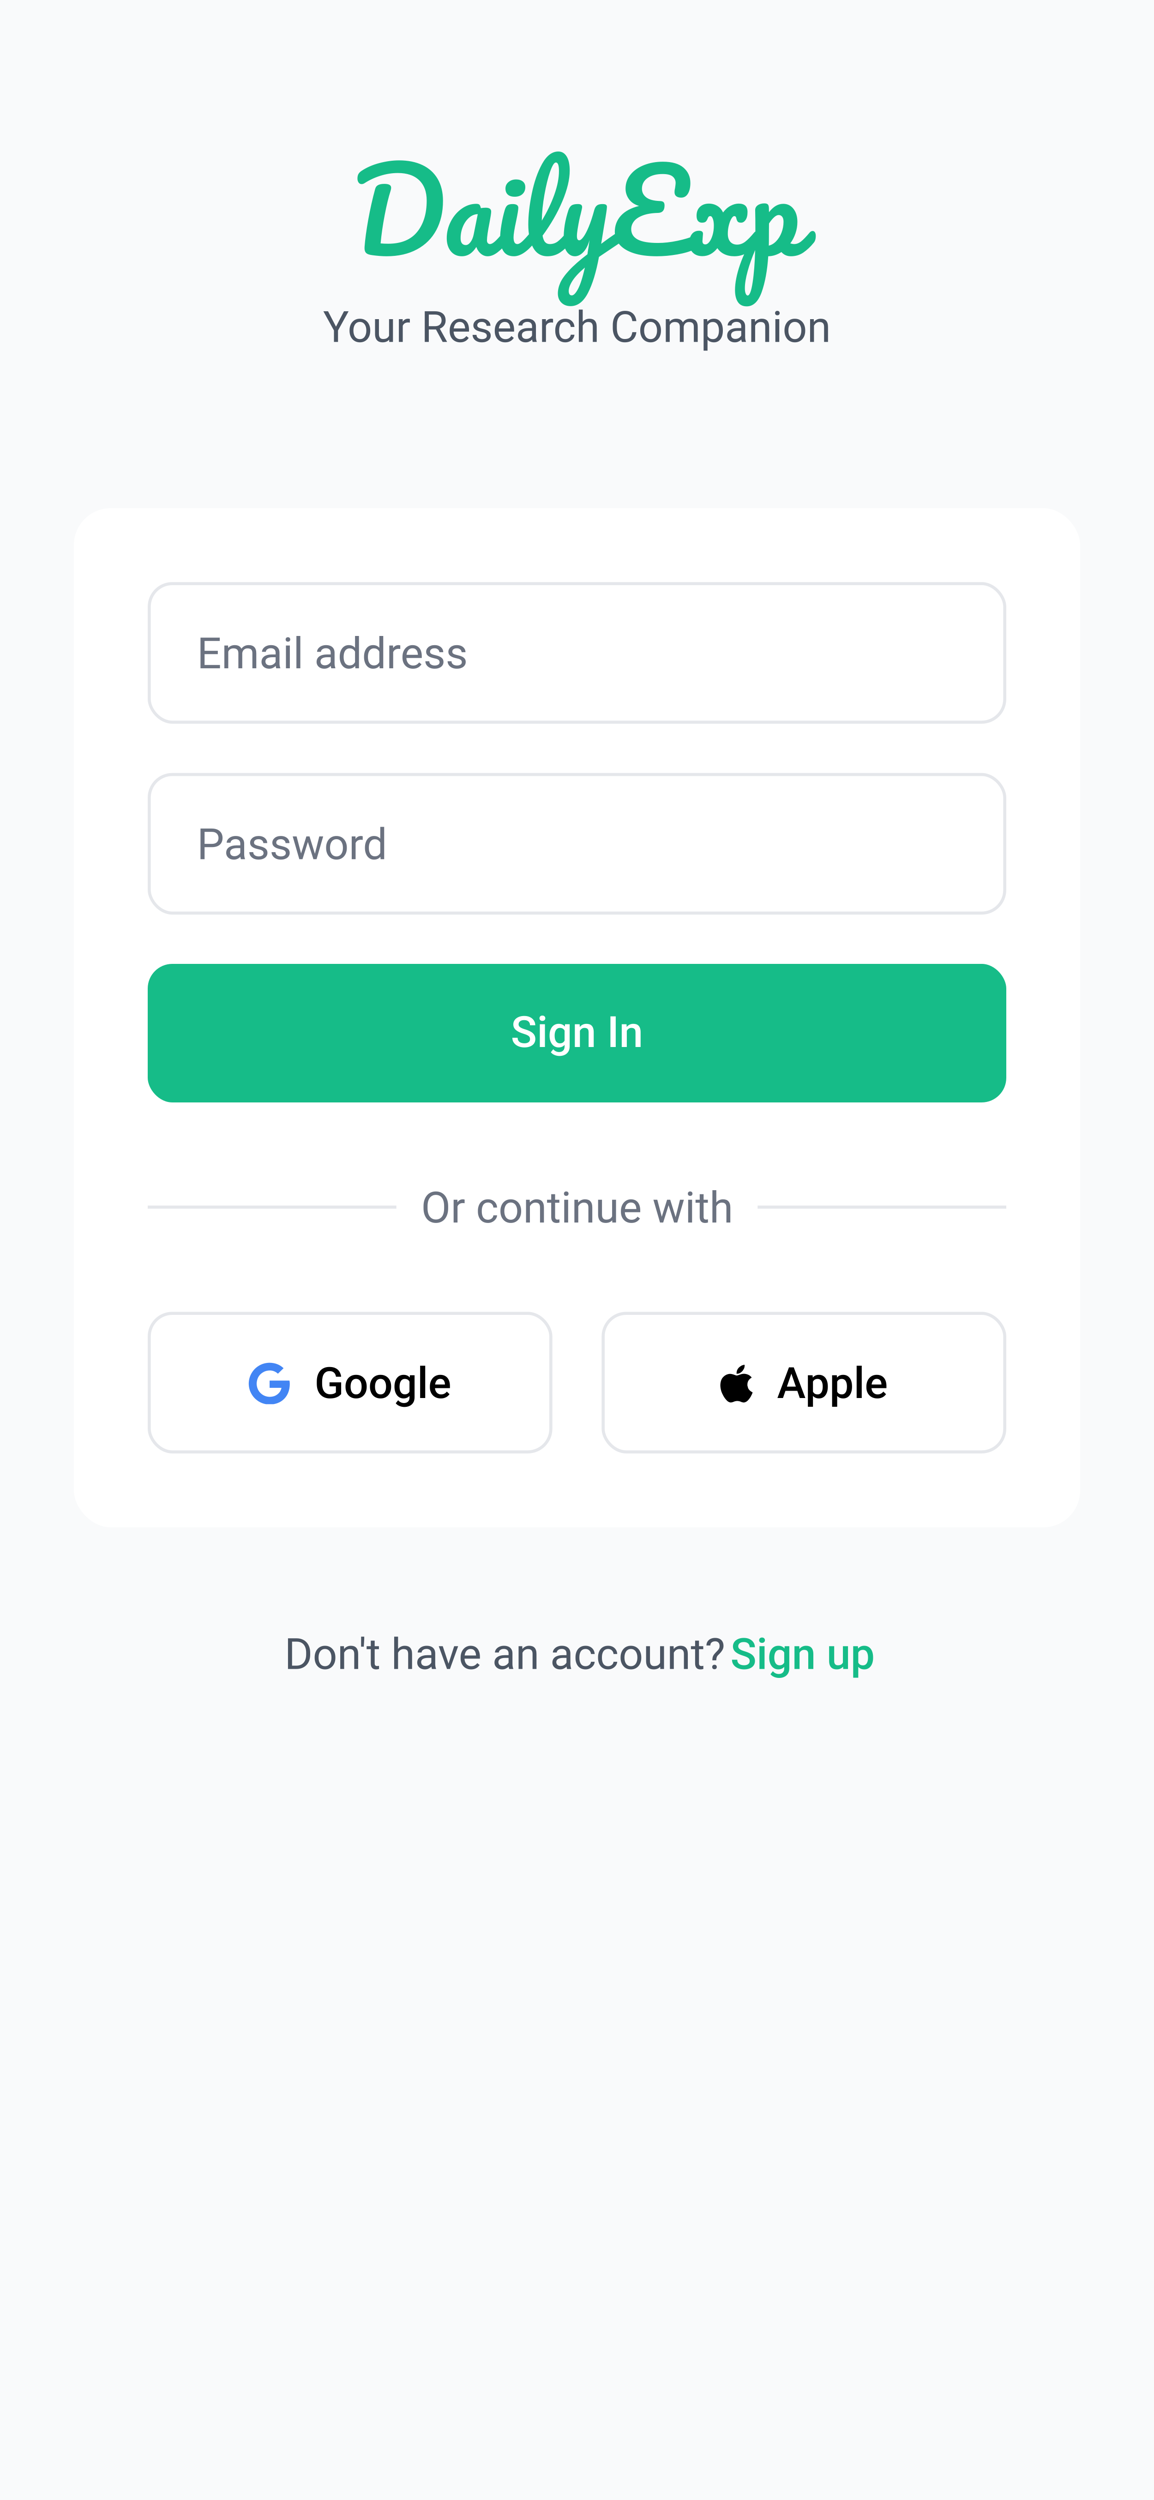 <svg xmlns="http://www.w3.org/2000/svg" xmlns:xlink="http://www.w3.org/1999/xlink" fill="none" version="1.1" width="375" height="812" viewBox="0 0 375 812"><defs><clipPath id="master_svg0_1_0"><rect x="0" y="0" width="375" height="812" rx="0"/></clipPath><filter id="master_svg1_1_22" filterUnits="objectBoundingBox" color-interpolation-filters="sRGB" x="-0.012" y="-0.009" width="1.024" height="1.024"><feFlood flood-opacity="0" result="BackgroundImageFix"/><feColorMatrix in="SourceAlpha" type="matrix" values="0 0 0 0 0 0 0 0 0 0 0 0 0 0 0 0 0 0 127 0"/><feOffset dy="1" dx="0"/><feGaussianBlur stdDeviation="1"/><feColorMatrix type="matrix" values="0 0 0 0 0 0 0 0 0 0 0 0 0 0 0 0 0 0 0.05 0"/><feBlend mode="normal" in2="BackgroundImageFix" result="effect1_dropShadow"/><feBlend mode="normal" in="SourceGraphic" in2="effect1_dropShadow" result="shape"/></filter><clipPath id="master_svg2_1_176"><rect x="48" y="188.047" width="279" height="46" rx="8"/></clipPath><clipPath id="master_svg3_1_178"><rect x="48" y="250.047" width="279" height="46" rx="8"/></clipPath><clipPath id="master_svg4_1_219"><rect x="80.828" y="441.047" width="13.344" height="14" rx="0"/></clipPath><clipPath id="master_svg5_1_224"><rect x="234.078" y="441.047" width="10.5" height="14" rx="0"/></clipPath></defs><g clip-path="url(#master_svg0_1_0)"><rect x="0" y="0" width="375" height="812" rx="0" fill="#F9FAFB" fill-opacity="1" style="mix-blend-mode:passthrough"/><g><rect x="0" y="0.047" width="375" height="812" rx="0" fill="#000000" fill-opacity="0" style="mix-blend-mode:passthrough"/><g><rect x="0" y="0.047" width="375" height="812" rx="0" fill="#000000" fill-opacity="0" style="mix-blend-mode:passthrough"/><g><rect x="24" y="48.047" width="327" height="68" rx="0" fill="#000000" fill-opacity="0" style="mix-blend-mode:passthrough"/><g><rect x="24" y="48.047" width="327" height="40" rx="0" fill="#000000" fill-opacity="0" style="mix-blend-mode:passthrough"/><g><path d="M125.626,83.227Q123.538,83.227,120.91,82.867Q119.47,82.687,118.93,82.111Q118.39,81.535,118.462,80.239Q118.714,76.675,119.65,71.437Q120.586,66.199,121.918,61.339Q122.17,60.439,122.926,60.079Q123.682,59.719,124.906,59.719Q127.102,59.719,127.102,60.943Q127.102,61.447,126.886,62.095Q125.95,64.975,125.014,69.817Q124.078,74.659,123.682,79.051Q124.762,79.159,126.13,79.159Q132.43,79.159,135.544,75.343Q138.658,71.527,138.658,65.155Q138.658,60.871,136.21,58.531Q133.762,56.191,129.298,56.191Q126.418,56.191,123.592,57.091Q120.766,57.991,118.498,59.467Q118.03,59.791,117.49,59.791Q116.878,59.791,116.518,59.269Q116.158,58.747,116.158,57.991Q116.158,57.127,116.446,56.569Q116.734,56.011,117.418,55.543Q119.902,53.851,123.25,52.969Q126.598,52.087,129.694,52.087Q134.086,52.087,137.29,53.617Q140.494,55.147,142.222,58.099Q143.95,61.051,143.95,65.227Q143.95,70.663,141.79,74.713Q139.63,78.763,135.49,80.995Q131.35,83.227,125.626,83.227ZM150.07,83.227Q147.838,83.227,146.506,81.607Q145.174,79.987,145.174,77.359Q145.174,74.479,146.506,71.905Q147.838,69.331,150.052,67.765Q152.266,66.199,154.75,66.199Q155.542,66.199,155.812,66.505Q156.082,66.811,156.262,67.603Q157.018,67.459,157.846,67.459Q159.61,67.459,159.61,68.719Q159.61,69.475,159.07,72.319Q158.242,76.459,158.242,78.079Q158.242,78.619,158.512,78.943Q158.782,79.267,159.214,79.267Q159.898,79.267,160.87,78.385Q161.842,77.503,163.498,75.523Q163.93,75.019,164.47,75.019Q164.938,75.019,165.208,75.451Q165.478,75.883,165.478,76.639Q165.478,78.079,164.794,78.871Q163.318,80.707,161.662,81.967Q160.006,83.227,158.458,83.227Q157.27,83.227,156.28,82.417Q155.29,81.607,154.786,80.203Q152.914,83.227,150.07,83.227ZM151.366,79.591Q152.158,79.591,152.878,78.655Q153.598,77.719,153.922,76.171L155.254,69.547Q153.742,69.583,152.464,70.681Q151.186,71.779,150.43,73.579Q149.674,75.379,149.674,77.395Q149.674,78.511,150.124,79.051Q150.574,79.591,151.366,79.591ZM167.278,63.895Q165.766,63.895,165.01,63.193Q164.254,62.491,164.254,61.231Q164.254,59.971,165.244,59.125Q166.234,58.279,167.71,58.279Q169.042,58.279,169.87,58.927Q170.698,59.575,170.698,60.763Q170.698,62.203,169.762,63.049Q168.826,63.895,167.278,63.895ZM166.99,83.227Q164.65,83.227,163.588,81.571Q162.526,79.915,162.526,77.179Q162.526,75.559,162.94,73.021Q163.354,70.483,164.002,68.287Q164.326,67.135,164.866,66.703Q165.406,66.271,166.594,66.271Q168.43,66.271,168.43,67.495Q168.43,68.395,167.746,71.671Q166.882,75.631,166.882,77.035Q166.882,78.115,167.17,78.691Q167.458,79.267,168.142,79.267Q168.79,79.267,169.762,78.367Q170.734,77.467,172.354,75.523Q172.786,75.019,173.326,75.019Q173.794,75.019,174.064,75.451Q174.334,75.883,174.334,76.639Q174.334,78.079,173.65,78.871Q170.086,83.227,166.99,83.227ZM185.062,75.019Q185.53,75.019,185.8,75.451Q186.07,75.883,186.07,76.639Q186.07,78.079,185.386,78.871Q183.838,80.779,182.02,82.003Q180.202,83.227,177.898,83.227Q174.73,83.227,173.2,80.347Q171.67,77.467,171.67,72.895Q171.67,68.503,172.804,62.887Q173.938,57.271,176.152,53.239Q178.366,49.207,181.426,49.207Q183.154,49.207,184.144,50.809Q185.134,52.411,185.134,55.399Q185.134,59.683,182.758,65.335Q180.382,70.987,176.314,76.531Q176.566,78.007,177.142,78.637Q177.718,79.267,178.654,79.267Q180.13,79.267,181.246,78.421Q182.362,77.575,184.09,75.523Q184.522,75.019,185.062,75.019ZM180.634,52.771Q179.806,52.771,178.762,55.759Q177.718,58.747,176.926,63.175Q176.134,67.603,176.062,71.671Q178.618,67.459,180.13,63.229Q181.642,58.999,181.642,55.507Q181.642,52.771,180.634,52.771ZM201.586,75.091Q202.054,75.091,202.324,75.541Q202.594,75.991,202.594,76.675Q202.594,77.503,202.342,77.971Q202.09,78.439,201.55,78.799L194.638,83.443Q193.27,90.895,191.056,95.161Q188.842,99.427,185.422,99.427Q183.586,99.427,182.434,98.293Q181.282,97.159,181.282,95.323Q181.282,93.631,182.056,91.867Q182.83,90.103,184.936,87.817Q187.042,85.531,190.894,82.579L191.002,81.751Q191.254,80.419,191.578,77.935Q190.858,80.527,189.562,81.877Q188.266,83.227,186.826,83.227Q185.206,83.227,184.18,81.733Q183.154,80.239,183.154,78.007Q183.154,75.307,183.514,73.057Q183.874,70.807,184.702,68.287Q185.062,67.207,185.71,66.739Q186.358,66.271,187.762,66.271Q188.554,66.271,188.86,66.523Q189.166,66.775,189.166,67.279Q189.166,67.567,188.77,69.223Q188.41,70.555,188.194,71.635Q187.906,73.111,187.69,74.461Q187.474,75.811,187.474,76.675Q187.474,78.043,188.23,78.043Q188.77,78.043,189.58,76.963Q190.39,75.883,191.308,73.687Q192.226,71.491,193.09,68.287Q193.378,67.207,193.972,66.739Q194.566,66.271,195.754,66.271Q196.582,66.271,196.906,66.487Q197.23,66.703,197.23,67.207Q197.23,68.107,196.294,73.399L195.358,79.195Q198.13,77.107,200.758,75.379Q201.226,75.091,201.586,75.091ZM185.818,95.935Q186.718,95.935,187.834,93.847Q188.95,91.759,190.066,86.899Q187.294,89.239,186.052,91.165Q184.81,93.091,184.81,94.531Q184.81,95.143,185.044,95.539Q185.278,95.935,185.818,95.935ZM225.85,76.495Q226.39,76.279,226.75,76.279Q227.326,76.279,227.614,76.711Q227.902,77.143,227.902,77.827Q227.902,78.907,227.38,79.663Q226.858,80.419,225.598,81.031Q223.474,82.039,220.09,82.633Q216.706,83.227,213.43,83.227Q208.894,83.227,205.834,82.201Q202.774,81.175,201.28,79.375Q199.786,77.575,199.786,75.307Q199.786,72.211,201.784,70.033Q203.782,67.855,207.67,66.883Q205.546,66.271,204.412,64.723Q203.278,63.175,203.278,61.267Q203.278,58.675,204.916,56.677Q206.554,54.679,209.326,53.599Q212.098,52.519,215.41,52.519Q219.874,52.519,222.106,54.445Q224.338,56.371,224.338,59.431Q224.338,61.555,223.564,62.869Q222.79,64.183,221.35,64.183Q220.342,64.183,219.766,63.733Q219.19,63.283,219.19,62.383Q219.19,61.771,219.37,61.051Q219.55,59.863,219.55,59.431Q219.55,58.135,218.578,57.325Q217.606,56.515,215.338,56.515Q212.278,56.515,210.442,57.811Q208.606,59.107,208.606,61.303Q208.606,62.995,209.992,64.093Q211.378,65.191,214.51,65.299Q215.302,65.335,215.626,65.659Q215.95,65.983,215.95,66.739Q215.95,69.115,213.79,69.151Q210.802,69.223,208.84,69.979Q206.878,70.735,205.996,71.905Q205.114,73.075,205.114,74.407Q205.114,76.639,207.202,77.773Q209.29,78.907,213.826,78.907Q216.814,78.907,220.144,78.205Q223.474,77.503,225.85,76.495ZM246.046,75.019Q246.514,75.019,246.784,75.451Q247.054,75.883,247.054,76.639Q247.054,78.079,246.37,78.871Q244.786,80.743,242.896,81.985Q241.006,83.227,238.63,83.227Q236.794,83.227,235.372,82.543Q233.95,81.859,233.122,80.599Q231.07,83.191,228.262,83.191Q226.282,83.191,225.13,82.039Q223.978,80.887,223.978,78.979Q223.978,77.179,224.806,76.063Q225.634,74.947,227.146,74.947Q228.442,74.947,228.442,75.919Q228.442,76.171,228.37,76.819Q228.262,78.115,228.262,78.295Q228.262,79.375,229.198,79.375Q229.882,79.375,230.512,78.565Q231.142,77.755,231.556,76.351Q231.97,74.947,231.97,73.255Q231.97,71.959,231.646,71.077Q231.322,70.195,230.854,70.195Q230.458,70.195,230.278,70.393Q230.098,70.591,229.918,71.059Q229.702,71.635,229.342,71.977Q228.982,72.319,228.082,72.319Q227.29,72.319,226.822,71.761Q226.354,71.203,226.354,70.051Q226.354,68.215,227.47,67.171Q228.586,66.127,230.35,66.127Q231.862,66.127,233.086,66.865Q234.31,67.603,234.958,69.007Q236.038,67.567,237.388,66.847Q238.738,66.127,240.034,66.127Q241.438,66.127,242.176,66.775Q242.914,67.423,242.914,68.863Q242.914,70.483,242.302,71.401Q241.69,72.319,240.826,72.319Q240.034,72.319,239.746,71.995Q239.458,71.671,239.314,71.059Q239.242,70.627,239.098,70.411Q238.954,70.195,238.594,70.195Q238.162,70.195,237.676,71.005Q237.19,71.815,236.848,73.147Q236.506,74.479,236.506,75.919Q236.506,77.611,237.316,78.529Q238.126,79.447,239.53,79.447Q240.934,79.447,242.176,78.493Q243.418,77.539,245.074,75.523Q245.506,75.019,246.046,75.019ZM264.082,75.019Q264.55,75.019,264.82,75.451Q265.09,75.883,265.09,76.639Q265.09,78.079,264.406,78.871Q262.858,80.779,261.076,82.003Q259.294,83.227,257.026,83.227Q255.118,83.227,253.93,81.859Q251.878,83.191,249.646,83.227Q249.178,90.175,247.522,94.837Q245.866,99.499,242.662,99.499Q240.718,99.499,239.782,98.095Q238.846,96.691,238.846,94.207Q238.846,90.679,240.466,85.981Q242.086,81.283,245.47,75.631Q245.47,70.375,245.398,68.323Q245.362,67.279,246.226,66.667Q247.09,66.055,248.386,66.055Q249.142,66.055,249.484,66.361Q249.826,66.667,249.862,67.567Q249.862,68.467,249.898,68.899Q251.05,67.459,252.166,66.829Q253.282,66.199,254.542,66.199Q256.558,66.199,257.836,67.819Q259.114,69.439,259.114,72.067Q259.114,73.975,258.502,75.775Q257.89,77.575,256.81,79.051Q257.566,79.267,258.07,79.267Q259.258,79.267,260.338,78.403Q261.418,77.539,263.11,75.523Q263.542,75.019,264.082,75.019ZM249.826,79.771Q251.122,79.483,252.22,78.349Q253.318,77.215,253.966,75.541Q254.614,73.867,254.614,72.031Q254.614,70.951,254.182,70.393Q253.75,69.835,253.03,69.835Q251.734,69.835,249.898,72.571Q249.862,74.155,249.862,77.215Q249.862,78.871,249.826,79.771ZM242.95,95.971Q243.922,95.971,244.57,91.741Q245.218,87.511,245.398,81.211Q243.85,84.811,242.95,88.087Q242.05,91.363,242.05,93.595Q242.05,94.747,242.32,95.359Q242.59,95.971,242.95,95.971Z" fill="#16BC88" fill-opacity="1" style="mix-blend-mode:passthrough"/></g></g><g><rect x="24" y="96.047" width="327" height="20" rx="0" fill="#000000" fill-opacity="0" style="mix-blend-mode:passthrough"/><g><path d="M106.6,101.094L109.184,106.091L111.775,101.094L113.272,101.094L109.84,107.328L109.84,111.047L108.521,111.047L108.521,107.328L105.089,101.094L106.6,101.094ZM113.58,107.431L113.58,107.273Q113.58,106.474,113.812,105.787Q114.044,105.1,114.482,104.59Q114.919,104.081,115.541,103.797Q116.164,103.514,116.936,103.514Q117.715,103.514,118.341,103.797Q118.966,104.081,119.407,104.59Q119.848,105.1,120.081,105.787Q120.313,106.474,120.313,107.273L120.313,107.431Q120.313,108.23,120.081,108.914Q119.848,109.598,119.407,110.107Q118.966,110.616,118.348,110.9Q117.729,111.184,116.95,111.184Q116.17,111.184,115.548,110.9Q114.926,110.616,114.485,110.107Q114.044,109.598,113.812,108.914Q113.58,108.23,113.58,107.431ZM114.844,107.273L114.844,107.431Q114.844,107.984,114.974,108.473Q115.104,108.962,115.367,109.338Q115.63,109.714,116.027,109.929Q116.423,110.145,116.95,110.145Q117.469,110.145,117.862,109.929Q118.255,109.714,118.515,109.338Q118.775,108.962,118.908,108.473Q119.041,107.984,119.041,107.431L119.041,107.273Q119.041,106.727,118.908,106.238Q118.775,105.749,118.512,105.37Q118.249,104.99,117.856,104.771Q117.462,104.553,116.936,104.553Q116.416,104.553,116.023,104.771Q115.63,104.99,115.367,105.37Q115.104,105.749,114.974,106.238Q114.844,106.727,114.844,107.273ZM126.424,109.338L126.424,103.65L127.696,103.65L127.696,111.047L126.486,111.047L126.424,109.338ZM126.664,107.779L127.19,107.766Q127.19,108.504,127.036,109.129Q126.882,109.755,126.541,110.213Q126.199,110.671,125.645,110.927Q125.091,111.184,124.298,111.184Q123.758,111.184,123.311,111.026Q122.863,110.869,122.541,110.541Q122.22,110.213,122.046,109.686Q121.872,109.16,121.872,108.422L121.872,103.65L123.136,103.65L123.136,108.436Q123.136,108.935,123.249,109.259Q123.362,109.584,123.557,109.772Q123.751,109.96,123.994,110.035Q124.237,110.11,124.497,110.11Q125.303,110.11,125.775,109.799Q126.247,109.488,126.455,108.958Q126.664,108.429,126.664,107.779ZM130.881,104.812L130.881,111.047L129.617,111.047L129.617,103.65L130.847,103.65L130.881,104.812ZM133.192,103.609L133.185,104.785Q133.028,104.751,132.888,104.741Q132.748,104.73,132.57,104.73Q132.132,104.73,131.797,104.867Q131.462,105.004,131.23,105.25Q130.998,105.496,130.864,105.834Q130.731,106.173,130.69,106.576L130.334,106.781Q130.334,106.111,130.468,105.523Q130.601,104.936,130.881,104.481Q131.162,104.026,131.596,103.77Q132.03,103.514,132.631,103.514Q132.768,103.514,132.946,103.544Q133.124,103.575,133.192,103.609ZM138.025,101.094L141.32,101.094Q142.441,101.094,143.217,101.436Q143.993,101.777,144.399,102.444Q144.806,103.11,144.806,104.081Q144.806,104.765,144.529,105.329Q144.252,105.893,143.736,106.286Q143.22,106.679,142.502,106.87L142.133,107.014L139.037,107.014L139.023,105.94L141.361,105.94Q142.072,105.94,142.543,105.691Q143.015,105.441,143.254,105.018Q143.494,104.594,143.494,104.081Q143.494,103.507,143.268,103.076Q143.042,102.646,142.56,102.41Q142.079,102.174,141.32,102.174L139.344,102.174L139.344,111.047L138.025,111.047L138.025,101.094ZM143.842,111.047L141.422,106.535L142.796,106.528L145.25,110.965L145.25,111.047L143.842,111.047ZM149.53,111.184Q148.757,111.184,148.132,110.92Q147.506,110.657,147.059,110.179Q146.611,109.7,146.372,109.044Q146.132,108.388,146.132,107.608L146.132,107.321Q146.132,106.419,146.399,105.711Q146.666,105.004,147.124,104.512Q147.582,104.02,148.163,103.767Q148.744,103.514,149.366,103.514Q150.159,103.514,150.736,103.787Q151.314,104.061,151.683,104.549Q152.052,105.038,152.23,105.698Q152.408,106.357,152.408,107.137L152.408,107.704L146.884,107.704L146.884,106.672L151.143,106.672L151.143,106.576Q151.116,106.084,150.941,105.619Q150.767,105.154,150.391,104.854Q150.015,104.553,149.366,104.553Q148.935,104.553,148.573,104.734Q148.21,104.915,147.951,105.271Q147.691,105.626,147.547,106.139Q147.404,106.651,147.404,107.321L147.404,107.608Q147.404,108.135,147.551,108.596Q147.698,109.058,147.981,109.406Q148.265,109.755,148.672,109.953Q149.079,110.151,149.598,110.151Q150.268,110.151,150.733,109.878Q151.198,109.604,151.546,109.146L152.312,109.755Q152.073,110.117,151.704,110.445Q151.334,110.773,150.798,110.978Q150.261,111.184,149.53,111.184ZM158.191,109.085Q158.191,108.811,158.071,108.576Q157.952,108.34,157.586,108.145Q157.22,107.95,156.489,107.807Q155.874,107.677,155.378,107.499Q154.882,107.321,154.537,107.068Q154.192,106.815,154.007,106.474Q153.823,106.132,153.823,105.674Q153.823,105.236,154.018,104.847Q154.212,104.457,154.571,104.156Q154.93,103.855,155.436,103.685Q155.942,103.514,156.564,103.514Q157.453,103.514,158.082,103.828Q158.71,104.143,159.045,104.666Q159.38,105.188,159.38,105.824L158.116,105.824Q158.116,105.517,157.935,105.226Q157.753,104.936,157.408,104.744Q157.063,104.553,156.564,104.553Q156.038,104.553,155.713,104.713Q155.388,104.874,155.241,105.12Q155.094,105.366,155.094,105.64Q155.094,105.845,155.166,106.005Q155.238,106.166,155.422,106.299Q155.607,106.433,155.942,106.549Q156.277,106.665,156.796,106.781Q157.706,106.986,158.293,107.273Q158.881,107.561,159.168,107.978Q159.456,108.395,159.456,108.989Q159.456,109.475,159.254,109.878Q159.052,110.281,158.673,110.572Q158.293,110.862,157.77,111.023Q157.248,111.184,156.598,111.184Q155.621,111.184,154.944,110.835Q154.267,110.486,153.918,109.933Q153.57,109.379,153.57,108.764L154.841,108.764Q154.869,109.283,155.142,109.587Q155.416,109.892,155.812,110.018Q156.209,110.145,156.598,110.145Q157.118,110.145,157.47,110.008Q157.822,109.871,158.006,109.632Q158.191,109.393,158.191,109.085ZM164.179,111.184Q163.407,111.184,162.781,110.92Q162.156,110.657,161.708,110.179Q161.26,109.7,161.021,109.044Q160.782,108.388,160.782,107.608L160.782,107.321Q160.782,106.419,161.048,105.711Q161.315,105.004,161.773,104.512Q162.231,104.02,162.812,103.767Q163.393,103.514,164.015,103.514Q164.808,103.514,165.386,103.787Q165.963,104.061,166.333,104.549Q166.702,105.038,166.879,105.698Q167.057,106.357,167.057,107.137L167.057,107.704L161.534,107.704L161.534,106.672L165.792,106.672L165.792,106.576Q165.765,106.084,165.591,105.619Q165.416,105.154,165.041,104.854Q164.665,104.553,164.015,104.553Q163.584,104.553,163.222,104.734Q162.86,104.915,162.6,105.271Q162.34,105.626,162.197,106.139Q162.053,106.651,162.053,107.321L162.053,107.608Q162.053,108.135,162.2,108.596Q162.347,109.058,162.631,109.406Q162.915,109.755,163.321,109.953Q163.728,110.151,164.248,110.151Q164.917,110.151,165.382,109.878Q165.847,109.604,166.196,109.146L166.961,109.755Q166.722,110.117,166.353,110.445Q165.984,110.773,165.447,110.978Q164.911,111.184,164.179,111.184ZM172.895,109.782L172.895,105.975Q172.895,105.537,172.721,105.212Q172.546,104.888,172.198,104.71Q171.849,104.532,171.336,104.532Q170.858,104.532,170.499,104.696Q170.14,104.86,169.939,105.127Q169.737,105.394,169.737,105.701L168.472,105.701Q168.472,105.305,168.677,104.915Q168.882,104.525,169.269,104.208Q169.655,103.89,170.198,103.702Q170.742,103.514,171.412,103.514Q172.218,103.514,172.837,103.787Q173.456,104.061,173.808,104.611Q174.16,105.161,174.16,105.988L174.16,109.434Q174.16,109.803,174.225,110.22Q174.29,110.637,174.419,110.937L174.419,111.047L173.1,111.047Q173.004,110.828,172.95,110.462Q172.895,110.097,172.895,109.782ZM173.114,106.562L173.127,107.451L171.849,107.451Q171.309,107.451,170.885,107.537Q170.461,107.622,170.174,107.793Q169.887,107.964,169.737,108.22Q169.586,108.477,169.586,108.818Q169.586,109.167,169.744,109.454Q169.901,109.741,170.219,109.909Q170.537,110.076,171.001,110.076Q171.582,110.076,172.027,109.83Q172.471,109.584,172.734,109.228Q172.998,108.873,173.018,108.538L173.558,109.146Q173.51,109.434,173.298,109.782Q173.086,110.131,172.734,110.449Q172.382,110.767,171.9,110.975Q171.418,111.184,170.817,111.184Q170.065,111.184,169.501,110.89Q168.937,110.596,168.626,110.1Q168.315,109.604,168.315,108.989Q168.315,108.395,168.547,107.94Q168.78,107.485,169.217,107.181Q169.655,106.877,170.27,106.72Q170.885,106.562,171.644,106.562L173.114,106.562ZM177.414,104.812L177.414,111.047L176.149,111.047L176.149,103.65L177.379,103.65L177.414,104.812ZM179.724,103.609L179.717,104.785Q179.56,104.751,179.42,104.741Q179.28,104.73,179.102,104.73Q178.665,104.73,178.33,104.867Q177.995,105.004,177.762,105.25Q177.53,105.496,177.397,105.834Q177.263,106.173,177.222,106.576L176.867,106.781Q176.867,106.111,177,105.523Q177.133,104.936,177.414,104.481Q177.694,104.026,178.128,103.77Q178.562,103.514,179.164,103.514Q179.3,103.514,179.478,103.544Q179.656,103.575,179.724,103.609ZM183.723,110.145Q184.174,110.145,184.557,109.96Q184.94,109.775,185.186,109.451Q185.432,109.126,185.466,108.709L186.669,108.709Q186.635,109.365,186.228,109.929Q185.822,110.493,185.166,110.838Q184.509,111.184,183.723,111.184Q182.889,111.184,182.27,110.89Q181.652,110.596,181.245,110.083Q180.838,109.57,180.637,108.904Q180.435,108.237,180.435,107.492L180.435,107.205Q180.435,106.46,180.637,105.793Q180.838,105.127,181.245,104.614Q181.652,104.102,182.27,103.808Q182.889,103.514,183.723,103.514Q184.591,103.514,185.241,103.866Q185.89,104.218,186.263,104.823Q186.635,105.428,186.669,106.193L185.466,106.193Q185.432,105.735,185.21,105.366Q184.988,104.997,184.608,104.775Q184.229,104.553,183.723,104.553Q183.142,104.553,182.749,104.782Q182.356,105.011,182.127,105.397Q181.898,105.783,181.799,106.251Q181.7,106.72,181.7,107.205L181.7,107.492Q181.7,107.978,181.795,108.449Q181.891,108.921,182.12,109.304Q182.349,109.686,182.742,109.916Q183.135,110.145,183.723,110.145ZM189.356,100.547L189.356,111.047L188.091,111.047L188.091,100.547L189.356,100.547ZM189.055,107.068L188.529,107.048Q188.536,106.289,188.754,105.643Q188.973,104.997,189.37,104.519Q189.766,104.04,190.316,103.777Q190.867,103.514,191.537,103.514Q192.084,103.514,192.521,103.661Q192.959,103.808,193.269,104.129Q193.581,104.45,193.745,104.959Q193.909,105.469,193.909,106.2L193.909,111.047L192.637,111.047L192.637,106.186Q192.637,105.605,192.466,105.253Q192.295,104.901,191.967,104.741Q191.639,104.58,191.161,104.58Q190.689,104.58,190.303,104.778Q189.916,104.977,189.64,105.325Q189.363,105.674,189.209,106.122Q189.055,106.569,189.055,107.068ZM205.475,107.882L206.788,107.882Q206.685,108.825,206.248,109.57Q205.81,110.315,205.01,110.749Q204.21,111.184,203.014,111.184Q202.139,111.184,201.425,110.855Q200.71,110.527,200.198,109.922Q199.685,109.317,199.408,108.466Q199.131,107.615,199.131,106.569L199.131,105.578Q199.131,104.532,199.408,103.681Q199.685,102.83,200.208,102.222Q200.731,101.613,201.469,101.285Q202.207,100.957,203.13,100.957Q204.258,100.957,205.038,101.381Q205.817,101.805,206.251,102.553Q206.685,103.302,206.788,104.286L205.475,104.286Q205.379,103.589,205.12,103.086Q204.86,102.584,204.381,102.311Q203.903,102.037,203.13,102.037Q202.467,102.037,201.965,102.29Q201.462,102.543,201.124,103.008Q200.786,103.473,200.615,104.122Q200.444,104.771,200.444,105.564L200.444,106.569Q200.444,107.301,200.598,107.943Q200.751,108.586,201.066,109.071Q201.38,109.557,201.866,109.833Q202.351,110.11,203.014,110.11Q203.855,110.11,204.354,109.844Q204.853,109.577,205.109,109.078Q205.366,108.579,205.475,107.882ZM208.052,107.431L208.052,107.273Q208.052,106.474,208.285,105.787Q208.517,105.1,208.955,104.59Q209.392,104.081,210.014,103.797Q210.636,103.514,211.409,103.514Q212.188,103.514,212.813,103.797Q213.439,104.081,213.88,104.59Q214.321,105.1,214.553,105.787Q214.786,106.474,214.786,107.273L214.786,107.431Q214.786,108.23,214.553,108.914Q214.321,109.598,213.88,110.107Q213.439,110.616,212.82,110.9Q212.202,111.184,211.422,111.184Q210.643,111.184,210.021,110.9Q209.399,110.616,208.958,110.107Q208.517,109.598,208.285,108.914Q208.052,108.23,208.052,107.431ZM209.317,107.273L209.317,107.431Q209.317,107.984,209.447,108.473Q209.577,108.962,209.84,109.338Q210.103,109.714,210.5,109.929Q210.896,110.145,211.422,110.145Q211.942,110.145,212.335,109.929Q212.728,109.714,212.988,109.338Q213.248,108.962,213.381,108.473Q213.514,107.984,213.514,107.431L213.514,107.273Q213.514,106.727,213.381,106.238Q213.248,105.749,212.984,105.37Q212.721,104.99,212.328,104.771Q211.935,104.553,211.409,104.553Q210.889,104.553,210.496,104.771Q210.103,104.99,209.84,105.37Q209.577,105.749,209.447,106.238Q209.317,106.727,209.317,107.273ZM217.629,105.12L217.629,111.047L216.358,111.047L216.358,103.65L217.561,103.65L217.629,105.12ZM217.37,107.068L216.782,107.048Q216.789,106.289,216.98,105.643Q217.171,104.997,217.547,104.519Q217.923,104.04,218.484,103.777Q219.044,103.514,219.783,103.514Q220.302,103.514,220.74,103.661Q221.177,103.808,221.499,104.122Q221.82,104.437,221.998,104.929Q222.175,105.421,222.175,106.118L222.175,111.047L220.911,111.047L220.911,106.18Q220.911,105.599,220.716,105.25Q220.521,104.901,220.166,104.741Q219.81,104.58,219.332,104.58Q218.771,104.58,218.395,104.778Q218.019,104.977,217.793,105.325Q217.568,105.674,217.469,106.122Q217.37,106.569,217.37,107.068ZM222.162,106.371L221.314,106.631Q221.321,106.022,221.516,105.462Q221.71,104.901,222.083,104.464Q222.456,104.026,223.002,103.77Q223.549,103.514,224.253,103.514Q224.848,103.514,225.31,103.671Q225.771,103.828,226.089,104.153Q226.407,104.478,226.571,104.983Q226.735,105.489,226.735,106.186L226.735,111.047L225.463,111.047L225.463,106.173Q225.463,105.551,225.269,105.206Q225.074,104.86,224.722,104.72Q224.37,104.58,223.884,104.58Q223.467,104.58,223.146,104.724Q222.825,104.867,222.606,105.117Q222.387,105.366,222.274,105.687Q222.162,106.009,222.162,106.371ZM229.914,105.072L229.914,113.891L228.642,113.891L228.642,103.65L229.804,103.65L229.914,105.072ZM234.897,107.287L234.897,107.431Q234.897,108.237,234.706,108.924Q234.514,109.611,234.148,110.117Q233.783,110.623,233.25,110.903Q232.716,111.184,232.026,111.184Q231.322,111.184,230.782,110.951Q230.242,110.719,229.866,110.274Q229.49,109.83,229.268,109.208Q229.045,108.586,228.963,107.807L228.963,107.041Q229.045,106.221,229.271,105.571Q229.497,104.922,229.869,104.46Q230.242,103.999,230.775,103.756Q231.308,103.514,232.005,103.514Q232.703,103.514,233.243,103.784Q233.783,104.054,234.152,104.553Q234.521,105.052,234.709,105.746Q234.897,106.439,234.897,107.287ZM233.625,107.431L233.625,107.287Q233.625,106.733,233.509,106.245Q233.393,105.756,233.15,105.383Q232.908,105.011,232.532,104.795Q232.156,104.58,231.636,104.58Q231.158,104.58,230.806,104.744Q230.454,104.908,230.208,105.185Q229.961,105.462,229.808,105.814Q229.654,106.166,229.579,106.542L229.579,108.312Q229.715,108.791,229.961,109.211Q230.208,109.632,230.618,109.888Q231.028,110.145,231.65,110.145Q232.163,110.145,232.535,109.929Q232.908,109.714,233.15,109.338Q233.393,108.962,233.509,108.473Q233.625,107.984,233.625,107.431ZM240.872,109.782L240.872,105.975Q240.872,105.537,240.697,105.212Q240.523,104.888,240.174,104.71Q239.826,104.532,239.313,104.532Q238.834,104.532,238.476,104.696Q238.117,104.86,237.915,105.127Q237.713,105.394,237.713,105.701L236.449,105.701Q236.449,105.305,236.654,104.915Q236.859,104.525,237.245,104.208Q237.631,103.89,238.175,103.702Q238.718,103.514,239.388,103.514Q240.195,103.514,240.813,103.787Q241.432,104.061,241.784,104.611Q242.136,105.161,242.136,105.988L242.136,109.434Q242.136,109.803,242.201,110.22Q242.266,110.637,242.396,110.937L242.396,111.047L241.077,111.047Q240.981,110.828,240.926,110.462Q240.872,110.097,240.872,109.782ZM241.09,106.562L241.104,107.451L239.826,107.451Q239.286,107.451,238.862,107.537Q238.438,107.622,238.151,107.793Q237.864,107.964,237.713,108.22Q237.563,108.477,237.563,108.818Q237.563,109.167,237.72,109.454Q237.877,109.741,238.195,109.909Q238.513,110.076,238.978,110.076Q239.559,110.076,240.003,109.83Q240.448,109.584,240.711,109.228Q240.974,108.873,240.995,108.538L241.535,109.146Q241.487,109.434,241.275,109.782Q241.063,110.131,240.711,110.449Q240.359,110.767,239.877,110.975Q239.395,111.184,238.793,111.184Q238.042,111.184,237.478,110.89Q236.914,110.596,236.603,110.1Q236.292,109.604,236.292,108.989Q236.292,108.395,236.524,107.94Q236.756,107.485,237.194,107.181Q237.631,106.877,238.247,106.72Q238.862,106.562,239.621,106.562L241.09,106.562ZM245.39,105.229L245.39,111.047L244.125,111.047L244.125,103.65L245.322,103.65L245.39,105.229ZM245.089,107.068L244.563,107.048Q244.57,106.289,244.789,105.643Q245.007,104.997,245.404,104.519Q245.8,104.04,246.351,103.777Q246.901,103.514,247.571,103.514Q248.118,103.514,248.555,103.661Q248.993,103.808,249.304,104.129Q249.615,104.45,249.779,104.959Q249.943,105.469,249.943,106.2L249.943,111.047L248.671,111.047L248.671,106.186Q248.671,105.605,248.5,105.253Q248.33,104.901,248.001,104.741Q247.673,104.58,247.195,104.58Q246.723,104.58,246.337,104.778Q245.951,104.977,245.674,105.325Q245.397,105.674,245.243,106.122Q245.089,106.569,245.089,107.068ZM253.231,103.65L253.231,111.047L251.959,111.047L251.959,103.65L253.231,103.65ZM251.864,101.688Q251.864,101.381,252.052,101.169Q252.24,100.957,252.609,100.957Q252.971,100.957,253.166,101.169Q253.361,101.381,253.361,101.688Q253.361,101.982,253.166,102.191Q252.971,102.399,252.609,102.399Q252.24,102.399,252.052,102.191Q251.864,101.982,251.864,101.688ZM254.926,107.431L254.926,107.273Q254.926,106.474,255.159,105.787Q255.391,105.1,255.829,104.59Q256.266,104.081,256.888,103.797Q257.51,103.514,258.283,103.514Q259.062,103.514,259.688,103.797Q260.313,104.081,260.754,104.59Q261.195,105.1,261.427,105.787Q261.66,106.474,261.66,107.273L261.66,107.431Q261.66,108.23,261.427,108.914Q261.195,109.598,260.754,110.107Q260.313,110.616,259.694,110.9Q259.076,111.184,258.296,111.184Q257.517,111.184,256.895,110.9Q256.273,110.616,255.832,110.107Q255.391,109.598,255.159,108.914Q254.926,108.23,254.926,107.431ZM256.191,107.273L256.191,107.431Q256.191,107.984,256.321,108.473Q256.451,108.962,256.714,109.338Q256.977,109.714,257.374,109.929Q257.77,110.145,258.296,110.145Q258.816,110.145,259.209,109.929Q259.602,109.714,259.862,109.338Q260.122,108.962,260.255,108.473Q260.388,107.984,260.388,107.431L260.388,107.273Q260.388,106.727,260.255,106.238Q260.122,105.749,259.858,105.37Q259.595,104.99,259.202,104.771Q258.809,104.553,258.283,104.553Q257.763,104.553,257.37,104.771Q256.977,104.99,256.714,105.37Q256.451,105.749,256.321,106.238Q256.191,106.727,256.191,107.273ZM264.51,105.229L264.51,111.047L263.246,111.047L263.246,103.65L264.442,103.65L264.51,105.229ZM264.209,107.068L263.683,107.048Q263.69,106.289,263.909,105.643Q264.127,104.997,264.524,104.519Q264.92,104.04,265.471,103.777Q266.021,103.514,266.691,103.514Q267.238,103.514,267.675,103.661Q268.113,103.808,268.424,104.129Q268.735,104.45,268.899,104.959Q269.063,105.469,269.063,106.2L269.063,111.047L267.792,111.047L267.792,106.186Q267.792,105.605,267.621,105.253Q267.45,104.901,267.122,104.741Q266.793,104.58,266.315,104.58Q265.843,104.58,265.457,104.778Q265.071,104.977,264.794,105.325Q264.517,105.674,264.363,106.122Q264.209,106.569,264.209,107.068Z" fill="#4B5563" fill-opacity="1" style="mix-blend-mode:passthrough"/></g></g></g><g filter="url(#master_svg1_1_22)"><rect x="24" y="164.047" width="327" height="331" rx="12" fill="#FFFFFF" fill-opacity="1" style="mix-blend-mode:passthrough"/><rect x="24" y="164.047" width="327" height="331" rx="12" fill="#000000" fill-opacity="0.001" style="mix-blend-mode:passthrough"/><g><rect x="48" y="188.047" width="279" height="169" rx="0" fill="#000000" fill-opacity="0" style="mix-blend-mode:passthrough"/><g><rect x="48" y="188.047" width="279" height="46" rx="0" fill="#000000" fill-opacity="0" style="mix-blend-mode:passthrough"/><g clip-path="url(#master_svg2_1_176)"><rect x="48" y="188.047" width="279" height="46" rx="8" fill="#FFFFFF" fill-opacity="1" style="mix-blend-mode:passthrough"/><g><path d="M71.479,214.974L71.479,216.047L66.208,216.047L66.208,214.974L71.479,214.974ZM66.475,206.094L66.475,216.047L65.155,216.047L65.155,206.094L66.475,206.094ZM70.781,210.373L70.781,211.446L66.208,211.446L66.208,210.373L70.781,210.373ZM71.41,206.094L71.41,207.174L66.208,207.174L66.208,206.094L71.41,206.094ZM74.179,210.12L74.179,216.047L72.907,216.047L72.907,208.65L74.11,208.65L74.179,210.12ZM73.919,212.068L73.331,212.048Q73.338,211.289,73.529,210.643Q73.721,209.997,74.097,209.519Q74.473,209.04,75.033,208.777Q75.594,208.514,76.332,208.514Q76.852,208.514,77.289,208.661Q77.727,208.808,78.048,209.122Q78.369,209.437,78.547,209.929Q78.725,210.421,78.725,211.118L78.725,216.047L77.46,216.047L77.46,211.18Q77.46,210.599,77.265,210.25Q77.07,209.901,76.715,209.741Q76.359,209.58,75.881,209.58Q75.32,209.58,74.944,209.778Q74.568,209.977,74.343,210.325Q74.117,210.674,74.018,211.122Q73.919,211.569,73.919,212.068ZM78.711,211.371L77.863,211.631Q77.87,211.022,78.065,210.462Q78.26,209.901,78.632,209.464Q79.005,209.026,79.552,208.77Q80.099,208.514,80.803,208.514Q81.398,208.514,81.859,208.671Q82.32,208.828,82.638,209.153Q82.956,209.478,83.12,209.983Q83.284,210.489,83.284,211.186L83.284,216.047L82.013,216.047L82.013,211.173Q82.013,210.551,81.818,210.206Q81.623,209.86,81.271,209.72Q80.919,209.58,80.434,209.58Q80.017,209.58,79.695,209.724Q79.374,209.867,79.155,210.117Q78.936,210.366,78.824,210.687Q78.711,211.009,78.711,211.371ZM89.56,214.782L89.56,210.975Q89.56,210.537,89.385,210.212Q89.211,209.888,88.862,209.71Q88.514,209.532,88.001,209.532Q87.523,209.532,87.164,209.696Q86.805,209.86,86.603,210.127Q86.401,210.394,86.401,210.701L85.137,210.701Q85.137,210.305,85.342,209.915Q85.547,209.525,85.933,209.208Q86.319,208.89,86.863,208.702Q87.406,208.514,88.076,208.514Q88.883,208.514,89.501,208.787Q90.12,209.061,90.472,209.611Q90.824,210.161,90.824,210.988L90.824,214.434Q90.824,214.803,90.889,215.22Q90.954,215.637,91.084,215.937L91.084,216.047L89.765,216.047Q89.669,215.828,89.614,215.462Q89.56,215.097,89.56,214.782ZM89.778,211.562L89.792,212.451L88.514,212.451Q87.974,212.451,87.55,212.537Q87.126,212.622,86.839,212.793Q86.552,212.964,86.401,213.22Q86.251,213.477,86.251,213.818Q86.251,214.167,86.408,214.454Q86.565,214.741,86.883,214.909Q87.201,215.076,87.666,215.076Q88.247,215.076,88.691,214.83Q89.136,214.584,89.399,214.228Q89.662,213.873,89.683,213.538L90.223,214.146Q90.175,214.434,89.963,214.782Q89.751,215.131,89.399,215.449Q89.047,215.767,88.565,215.975Q88.083,216.184,87.481,216.184Q86.73,216.184,86.166,215.89Q85.602,215.596,85.291,215.1Q84.98,214.604,84.98,213.989Q84.98,213.395,85.212,212.94Q85.444,212.485,85.882,212.181Q86.319,211.877,86.935,211.72Q87.55,211.562,88.309,211.562L89.778,211.562ZM94.188,208.65L94.188,216.047L92.916,216.047L92.916,208.65L94.188,208.65ZM92.82,206.688Q92.82,206.381,93.008,206.169Q93.196,205.957,93.565,205.957Q93.928,205.957,94.123,206.169Q94.317,206.381,94.317,206.688Q94.317,206.982,94.123,207.191Q93.928,207.399,93.565,207.399Q93.196,207.399,93.008,207.191Q92.82,206.982,92.82,206.688ZM97.592,205.547L97.592,216.047L96.32,216.047L96.32,205.547L97.592,205.547ZM107.456,214.782L107.456,210.975Q107.456,210.537,107.282,210.212Q107.107,209.888,106.759,209.71Q106.41,209.532,105.898,209.532Q105.419,209.532,105.06,209.696Q104.701,209.86,104.499,210.127Q104.298,210.394,104.298,210.701L103.033,210.701Q103.033,210.305,103.238,209.915Q103.443,209.525,103.83,209.208Q104.216,208.89,104.759,208.702Q105.303,208.514,105.973,208.514Q106.779,208.514,107.398,208.787Q108.017,209.061,108.369,209.611Q108.721,210.161,108.721,210.988L108.721,214.434Q108.721,214.803,108.786,215.22Q108.851,215.637,108.981,215.937L108.981,216.047L107.661,216.047Q107.565,215.828,107.511,215.462Q107.456,215.097,107.456,214.782ZM107.675,211.562L107.689,212.451L106.41,212.451Q105.87,212.451,105.446,212.537Q105.023,212.622,104.735,212.793Q104.448,212.964,104.298,213.22Q104.148,213.477,104.148,213.818Q104.148,214.167,104.305,214.454Q104.462,214.741,104.78,214.909Q105.098,215.076,105.562,215.076Q106.144,215.076,106.588,214.83Q107.032,214.584,107.295,214.228Q107.559,213.873,107.579,213.538L108.119,214.146Q108.071,214.434,107.859,214.782Q107.648,215.131,107.295,215.449Q106.943,215.767,106.461,215.975Q105.98,216.184,105.378,216.184Q104.626,216.184,104.062,215.89Q103.498,215.596,103.187,215.1Q102.876,214.604,102.876,213.989Q102.876,213.395,103.108,212.94Q103.341,212.485,103.778,212.181Q104.216,211.877,104.831,211.72Q105.446,211.562,106.205,211.562L107.675,211.562ZM115.372,214.611L115.372,205.547L116.644,205.547L116.644,216.047L115.481,216.047L115.372,214.611ZM110.395,212.431L110.395,212.287Q110.395,211.439,110.604,210.746Q110.812,210.052,111.199,209.553Q111.585,209.054,112.122,208.784Q112.658,208.514,113.321,208.514Q114.019,208.514,114.541,208.756Q115.065,208.999,115.43,209.46Q115.796,209.922,116.008,210.571Q116.22,211.221,116.302,212.041L116.302,212.67Q116.227,213.483,116.011,214.133Q115.796,214.782,115.43,215.24Q115.065,215.698,114.538,215.941Q114.012,216.184,113.308,216.184Q112.658,216.184,112.122,215.903Q111.585,215.623,111.199,215.117Q110.812,214.611,110.604,213.924Q110.395,213.237,110.395,212.431ZM111.667,212.287L111.667,212.431Q111.667,212.984,111.78,213.47Q111.893,213.955,112.132,214.324Q112.371,214.693,112.74,214.902Q113.109,215.11,113.622,215.11Q114.251,215.11,114.658,214.844Q115.065,214.577,115.31,214.14Q115.557,213.702,115.693,213.189L115.693,211.542Q115.611,211.166,115.458,210.814Q115.304,210.462,115.061,210.185Q114.818,209.908,114.466,209.744Q114.114,209.58,113.636,209.58Q113.116,209.58,112.744,209.795Q112.371,210.011,112.132,210.383Q111.893,210.756,111.78,211.245Q111.667,211.733,111.667,212.287ZM123.268,214.611L123.268,205.547L124.539,205.547L124.539,216.047L123.377,216.047L123.268,214.611ZM118.291,212.431L118.291,212.287Q118.291,211.439,118.499,210.746Q118.708,210.052,119.094,209.553Q119.481,209.054,120.017,208.784Q120.554,208.514,121.217,208.514Q121.914,208.514,122.437,208.756Q122.96,208.999,123.326,209.46Q123.691,209.922,123.903,210.571Q124.115,211.221,124.197,212.041L124.197,212.67Q124.122,213.483,123.907,214.133Q123.691,214.782,123.326,215.24Q122.96,215.698,122.434,215.941Q121.907,216.184,121.203,216.184Q120.554,216.184,120.017,215.903Q119.481,215.623,119.094,215.117Q118.708,214.611,118.499,213.924Q118.291,213.237,118.291,212.431ZM119.562,212.287L119.562,212.431Q119.562,212.984,119.675,213.47Q119.788,213.955,120.027,214.324Q120.267,214.693,120.636,214.902Q121.005,215.11,121.518,215.11Q122.147,215.11,122.553,214.844Q122.96,214.577,123.206,214.14Q123.452,213.702,123.589,213.189L123.589,211.542Q123.507,211.166,123.353,210.814Q123.199,210.462,122.957,210.185Q122.714,209.908,122.362,209.744Q122.01,209.58,121.531,209.58Q121.012,209.58,120.639,209.795Q120.267,210.011,120.027,210.383Q119.788,210.756,119.675,211.245Q119.562,211.733,119.562,212.287ZM127.766,209.812L127.766,216.047L126.501,216.047L126.501,208.65L127.731,208.65L127.766,209.812ZM130.076,208.609L130.069,209.785Q129.912,209.751,129.772,209.741Q129.632,209.73,129.454,209.73Q129.017,209.73,128.682,209.867Q128.347,210.004,128.114,210.25Q127.882,210.496,127.749,210.834Q127.615,211.173,127.574,211.576L127.219,211.781Q127.219,211.111,127.352,210.523Q127.485,209.936,127.766,209.481Q128.046,209.026,128.48,208.77Q128.914,208.514,129.516,208.514Q129.652,208.514,129.83,208.544Q130.008,208.575,130.076,208.609ZM134.185,216.184Q133.412,216.184,132.787,215.92Q132.161,215.657,131.713,215.179Q131.266,214.7,131.026,214.044Q130.787,213.388,130.787,212.608L130.787,212.321Q130.787,211.419,131.054,210.711Q131.32,210.004,131.778,209.512Q132.236,209.02,132.817,208.767Q133.398,208.514,134.02,208.514Q134.814,208.514,135.391,208.787Q135.969,209.061,136.338,209.549Q136.707,210.038,136.885,210.698Q137.062,211.357,137.062,212.137L137.062,212.704L131.539,212.704L131.539,211.672L135.798,211.672L135.798,211.576Q135.77,211.084,135.596,210.619Q135.422,210.154,135.046,209.854Q134.67,209.553,134.02,209.553Q133.59,209.553,133.228,209.734Q132.865,209.915,132.606,210.271Q132.346,210.626,132.202,211.139Q132.059,211.651,132.059,212.321L132.059,212.608Q132.059,213.135,132.206,213.596Q132.353,214.058,132.636,214.406Q132.92,214.755,133.327,214.953Q133.733,215.151,134.253,215.151Q134.923,215.151,135.388,214.878Q135.853,214.604,136.201,214.146L136.967,214.755Q136.728,215.117,136.358,215.445Q135.989,215.773,135.453,215.978Q134.916,216.184,134.185,216.184ZM142.846,214.085Q142.846,213.811,142.726,213.576Q142.606,213.34,142.241,213.145Q141.875,212.95,141.144,212.807Q140.528,212.677,140.033,212.499Q139.537,212.321,139.192,212.068Q138.847,211.815,138.662,211.474Q138.478,211.132,138.478,210.674Q138.478,210.236,138.672,209.847Q138.867,209.457,139.226,209.156Q139.585,208.855,140.091,208.685Q140.597,208.514,141.219,208.514Q142.107,208.514,142.736,208.828Q143.365,209.143,143.7,209.666Q144.035,210.188,144.035,210.824L142.77,210.824Q142.77,210.517,142.589,210.226Q142.408,209.936,142.063,209.744Q141.718,209.553,141.219,209.553Q140.692,209.553,140.368,209.713Q140.043,209.874,139.896,210.12Q139.749,210.366,139.749,210.64Q139.749,210.845,139.821,211.005Q139.893,211.166,140.077,211.299Q140.262,211.433,140.597,211.549Q140.932,211.665,141.451,211.781Q142.36,211.986,142.948,212.273Q143.536,212.561,143.823,212.978Q144.11,213.395,144.11,213.989Q144.11,214.475,143.909,214.878Q143.707,215.281,143.328,215.572Q142.948,215.862,142.425,216.023Q141.902,216.184,141.253,216.184Q140.275,216.184,139.599,215.835Q138.922,215.486,138.573,214.933Q138.225,214.379,138.225,213.764L139.496,213.764Q139.523,214.283,139.797,214.587Q140.07,214.892,140.467,215.018Q140.863,215.145,141.253,215.145Q141.772,215.145,142.125,215.008Q142.477,214.871,142.661,214.632Q142.846,214.393,142.846,214.085ZM150.071,214.085Q150.071,213.811,149.952,213.576Q149.832,213.34,149.466,213.145Q149.101,212.95,148.369,212.807Q147.754,212.677,147.258,212.499Q146.763,212.321,146.418,212.068Q146.072,211.815,145.888,211.474Q145.703,211.132,145.703,210.674Q145.703,210.236,145.898,209.847Q146.093,209.457,146.452,209.156Q146.81,208.855,147.316,208.685Q147.822,208.514,148.444,208.514Q149.333,208.514,149.962,208.828Q150.591,209.143,150.926,209.666Q151.261,210.188,151.261,210.824L149.996,210.824Q149.996,210.517,149.815,210.226Q149.634,209.936,149.289,209.744Q148.943,209.553,148.444,209.553Q147.918,209.553,147.593,209.713Q147.269,209.874,147.122,210.12Q146.975,210.366,146.975,210.64Q146.975,210.845,147.046,211.005Q147.118,211.166,147.303,211.299Q147.487,211.433,147.822,211.549Q148.157,211.665,148.677,211.781Q149.586,211.986,150.174,212.273Q150.762,212.561,151.049,212.978Q151.336,213.395,151.336,213.989Q151.336,214.475,151.134,214.878Q150.933,215.281,150.553,215.572Q150.174,215.862,149.651,216.023Q149.128,216.184,148.478,216.184Q147.501,216.184,146.824,215.835Q146.147,215.486,145.799,214.933Q145.45,214.379,145.45,213.764L146.722,213.764Q146.749,214.283,147.022,214.587Q147.296,214.892,147.692,215.018Q148.089,215.145,148.478,215.145Q148.998,215.145,149.35,215.008Q149.702,214.871,149.887,214.632Q150.071,214.393,150.071,214.085Z" fill="#6B7280" fill-opacity="1" style="mix-blend-mode:passthrough"/></g><rect x="48.5" y="188.547" width="278" height="45" rx="7.5" fill-opacity="0" stroke-opacity="1" stroke="#E5E7EB" fill="none" stroke-width="1" style="mix-blend-mode:passthrough"/></g></g><g><rect x="48" y="250.047" width="279" height="46" rx="0" fill="#000000" fill-opacity="0" style="mix-blend-mode:passthrough"/><g clip-path="url(#master_svg3_1_178)"><rect x="48" y="250.047" width="279" height="46" rx="8" fill="#FFFFFF" fill-opacity="1" style="mix-blend-mode:passthrough"/><g><path d="M68.826,274.144L66.167,274.144L66.167,273.07L68.826,273.07Q69.599,273.07,70.077,272.824Q70.556,272.578,70.778,272.141Q71,271.703,71,271.143Q71,270.63,70.778,270.179Q70.556,269.728,70.077,269.451Q69.599,269.174,68.826,269.174L66.475,269.174L66.475,278.047L65.155,278.047L65.155,268.094L68.826,268.094Q69.954,268.094,70.733,268.483Q71.513,268.873,71.916,269.56Q72.319,270.247,72.319,271.129Q72.319,272.086,71.916,272.763Q71.513,273.439,70.733,273.791Q69.954,274.144,68.826,274.144ZM78.082,276.782L78.082,272.975Q78.082,272.537,77.908,272.212Q77.733,271.888,77.385,271.71Q77.036,271.532,76.523,271.532Q76.045,271.532,75.686,271.696Q75.327,271.86,75.126,272.127Q74.924,272.394,74.924,272.701L73.659,272.701Q73.659,272.305,73.864,271.915Q74.069,271.525,74.456,271.208Q74.842,270.89,75.385,270.702Q75.929,270.514,76.599,270.514Q77.405,270.514,78.024,270.787Q78.643,271.061,78.995,271.611Q79.347,272.161,79.347,272.988L79.347,276.434Q79.347,276.803,79.412,277.22Q79.477,277.637,79.606,277.937L79.606,278.047L78.287,278.047Q78.191,277.828,78.137,277.462Q78.082,277.097,78.082,276.782ZM78.301,273.562L78.314,274.451L77.036,274.451Q76.496,274.451,76.072,274.537Q75.648,274.622,75.361,274.793Q75.074,274.964,74.924,275.22Q74.773,275.477,74.773,275.818Q74.773,276.167,74.931,276.454Q75.088,276.741,75.406,276.909Q75.724,277.076,76.189,277.076Q76.769,277.076,77.214,276.83Q77.658,276.584,77.921,276.228Q78.185,275.873,78.205,275.538L78.745,276.146Q78.697,276.434,78.485,276.782Q78.273,277.131,77.921,277.449Q77.569,277.767,77.087,277.975Q76.606,278.184,76.004,278.184Q75.252,278.184,74.688,277.89Q74.124,277.596,73.813,277.1Q73.502,276.604,73.502,275.989Q73.502,275.395,73.734,274.94Q73.967,274.485,74.404,274.181Q74.842,273.877,75.457,273.72Q76.072,273.562,76.831,273.562L78.301,273.562ZM85.643,276.085Q85.643,275.811,85.523,275.576Q85.403,275.34,85.038,275.145Q84.672,274.95,83.94,274.807Q83.325,274.677,82.83,274.499Q82.334,274.321,81.989,274.068Q81.644,273.815,81.459,273.474Q81.274,273.132,81.274,272.674Q81.274,272.236,81.469,271.847Q81.664,271.457,82.023,271.156Q82.382,270.855,82.888,270.685Q83.394,270.514,84.016,270.514Q84.904,270.514,85.533,270.828Q86.162,271.143,86.497,271.666Q86.832,272.188,86.832,272.824L85.567,272.824Q85.567,272.517,85.386,272.226Q85.205,271.936,84.86,271.744Q84.515,271.553,84.016,271.553Q83.489,271.553,83.165,271.713Q82.84,271.874,82.693,272.12Q82.546,272.366,82.546,272.64Q82.546,272.845,82.618,273.005Q82.689,273.166,82.874,273.299Q83.059,273.433,83.394,273.549Q83.728,273.665,84.248,273.781Q85.157,273.986,85.745,274.273Q86.333,274.561,86.62,274.978Q86.907,275.395,86.907,275.989Q86.907,276.475,86.706,276.878Q86.504,277.281,86.124,277.572Q85.745,277.862,85.222,278.023Q84.699,278.184,84.05,278.184Q83.072,278.184,82.395,277.835Q81.719,277.486,81.37,276.933Q81.022,276.379,81.022,275.764L82.293,275.764Q82.32,276.283,82.594,276.587Q82.867,276.892,83.264,277.018Q83.66,277.145,84.05,277.145Q84.569,277.145,84.921,277.008Q85.273,276.871,85.458,276.632Q85.643,276.393,85.643,276.085ZM92.868,276.085Q92.868,275.811,92.749,275.576Q92.629,275.34,92.263,275.145Q91.898,274.95,91.166,274.807Q90.551,274.677,90.055,274.499Q89.56,274.321,89.214,274.068Q88.869,273.815,88.685,273.474Q88.5,273.132,88.5,272.674Q88.5,272.236,88.695,271.847Q88.89,271.457,89.249,271.156Q89.607,270.855,90.113,270.685Q90.619,270.514,91.241,270.514Q92.13,270.514,92.759,270.828Q93.388,271.143,93.723,271.666Q94.058,272.188,94.058,272.824L92.793,272.824Q92.793,272.517,92.612,272.226Q92.431,271.936,92.085,271.744Q91.74,271.553,91.241,271.553Q90.715,271.553,90.39,271.713Q90.065,271.874,89.918,272.12Q89.772,272.366,89.772,272.64Q89.772,272.845,89.843,273.005Q89.915,273.166,90.1,273.299Q90.284,273.433,90.619,273.549Q90.954,273.665,91.474,273.781Q92.383,273.986,92.971,274.273Q93.559,274.561,93.846,274.978Q94.133,275.395,94.133,275.989Q94.133,276.475,93.931,276.878Q93.73,277.281,93.35,277.572Q92.971,277.862,92.448,278.023Q91.925,278.184,91.275,278.184Q90.298,278.184,89.621,277.835Q88.944,277.486,88.596,276.933Q88.247,276.379,88.247,275.764L89.519,275.764Q89.546,276.283,89.819,276.587Q90.093,276.892,90.489,277.018Q90.886,277.145,91.275,277.145Q91.795,277.145,92.147,277.008Q92.499,276.871,92.684,276.632Q92.868,276.393,92.868,276.085ZM97.66,276.734L99.56,270.65L100.394,270.65L100.231,271.86L98.296,278.047L97.482,278.047L97.66,276.734ZM96.382,270.65L98.002,276.803L98.118,278.047L97.264,278.047L95.117,270.65L96.382,270.65ZM102.213,276.755L103.758,270.65L105.016,270.65L102.869,278.047L102.022,278.047L102.213,276.755ZM100.579,270.65L102.439,276.632L102.65,278.047L101.844,278.047L99.855,271.847L99.69,270.65L100.579,270.65ZM105.973,274.431L105.973,274.273Q105.973,273.474,106.205,272.787Q106.438,272.1,106.875,271.59Q107.312,271.081,107.935,270.797Q108.557,270.514,109.329,270.514Q110.108,270.514,110.734,270.797Q111.359,271.081,111.8,271.59Q112.241,272.1,112.474,272.787Q112.706,273.474,112.706,274.273L112.706,274.431Q112.706,275.23,112.474,275.914Q112.241,276.598,111.8,277.107Q111.359,277.616,110.741,277.9Q110.122,278.184,109.343,278.184Q108.564,278.184,107.941,277.9Q107.319,277.616,106.878,277.107Q106.438,276.598,106.205,275.914Q105.973,275.23,105.973,274.431ZM107.237,274.273L107.237,274.431Q107.237,274.984,107.367,275.473Q107.497,275.962,107.76,276.338Q108.023,276.714,108.42,276.929Q108.816,277.145,109.343,277.145Q109.862,277.145,110.255,276.929Q110.648,276.714,110.908,276.338Q111.168,275.962,111.301,275.473Q111.435,274.984,111.435,274.431L111.435,274.273Q111.435,273.727,111.301,273.238Q111.168,272.749,110.905,272.37Q110.642,271.99,110.249,271.771Q109.856,271.553,109.329,271.553Q108.81,271.553,108.416,271.771Q108.023,271.99,107.76,272.37Q107.497,272.749,107.367,273.238Q107.237,273.727,107.237,274.273ZM115.557,271.812L115.557,278.047L114.292,278.047L114.292,270.65L115.523,270.65L115.557,271.812ZM117.867,270.609L117.86,271.785Q117.703,271.751,117.563,271.741Q117.423,271.73,117.245,271.73Q116.808,271.73,116.473,271.867Q116.138,272.004,115.905,272.25Q115.673,272.496,115.54,272.834Q115.406,273.173,115.365,273.576L115.01,273.781Q115.01,273.111,115.143,272.523Q115.276,271.936,115.557,271.481Q115.837,271.026,116.271,270.77Q116.705,270.514,117.307,270.514Q117.443,270.514,117.621,270.544Q117.799,270.575,117.867,270.609ZM123.568,276.611L123.568,267.547L124.84,267.547L124.84,278.047L123.678,278.047L123.568,276.611ZM118.592,274.431L118.592,274.287Q118.592,273.439,118.8,272.746Q119.009,272.052,119.395,271.553Q119.781,271.054,120.318,270.784Q120.855,270.514,121.518,270.514Q122.215,270.514,122.738,270.756Q123.261,270.999,123.626,271.46Q123.992,271.922,124.204,272.571Q124.416,273.221,124.498,274.041L124.498,274.67Q124.423,275.483,124.208,276.133Q123.992,276.782,123.626,277.24Q123.261,277.698,122.734,277.941Q122.208,278.184,121.504,278.184Q120.855,278.184,120.318,277.903Q119.781,277.623,119.395,277.117Q119.009,276.611,118.8,275.924Q118.592,275.237,118.592,274.431ZM119.863,274.287L119.863,274.431Q119.863,274.984,119.976,275.47Q120.089,275.955,120.328,276.324Q120.567,276.693,120.936,276.902Q121.306,277.11,121.818,277.11Q122.447,277.11,122.854,276.844Q123.261,276.577,123.507,276.14Q123.753,275.702,123.89,275.189L123.89,273.542Q123.808,273.166,123.654,272.814Q123.5,272.462,123.257,272.185Q123.015,271.908,122.663,271.744Q122.31,271.58,121.832,271.58Q121.312,271.58,120.94,271.795Q120.567,272.011,120.328,272.383Q120.089,272.756,119.976,273.245Q119.863,273.733,119.863,274.287Z" fill="#6B7280" fill-opacity="1" style="mix-blend-mode:passthrough"/></g><rect x="48.5" y="250.547" width="278" height="45" rx="7.5" fill-opacity="0" stroke-opacity="1" stroke="#E5E7EB" fill="none" stroke-width="1" style="mix-blend-mode:passthrough"/></g></g><g><rect x="48" y="312.047" width="279" height="45" rx="8" fill="#16BC88" fill-opacity="1" style="mix-blend-mode:passthrough"/><g><path d="M172.235,336.483Q172.235,336.178,172.143,335.938Q172.051,335.698,171.817,335.499Q171.583,335.3,171.164,335.114Q170.745,334.927,170.094,334.729Q169.385,334.51,168.786,334.238Q168.186,333.965,167.742,333.608Q167.298,333.25,167.052,332.78Q166.807,332.31,166.807,331.697Q166.807,331.093,167.064,330.592Q167.32,330.091,167.793,329.725Q168.266,329.36,168.916,329.158Q169.566,328.957,170.354,328.957Q171.465,328.957,172.268,329.367Q173.07,329.776,173.504,330.466Q173.938,331.155,173.938,331.995L172.232,331.995Q172.232,331.502,172.024,331.122Q171.816,330.742,171.396,330.524Q170.976,330.306,170.334,330.306Q169.722,330.306,169.32,330.49Q168.917,330.674,168.719,330.988Q168.52,331.301,168.52,331.696Q168.52,331.977,168.651,332.206Q168.782,332.435,169.048,332.631Q169.314,332.827,169.717,332.997Q170.121,333.166,170.666,333.324Q171.493,333.569,172.11,333.869Q172.726,334.169,173.136,334.545Q173.546,334.921,173.751,335.396Q173.956,335.871,173.956,336.47Q173.956,337.101,173.705,337.603Q173.454,338.105,172.985,338.458Q172.517,338.81,171.864,338.997Q171.211,339.184,170.408,339.184Q169.69,339.184,168.996,338.991Q168.301,338.798,167.737,338.407Q167.172,338.015,166.835,337.424Q166.497,336.832,166.497,336.037L168.212,336.037Q168.212,336.522,168.38,336.864Q168.548,337.205,168.849,337.423Q169.15,337.641,169.55,337.741Q169.949,337.842,170.408,337.842Q171.013,337.842,171.419,337.672Q171.824,337.502,172.03,337.195Q172.235,336.889,172.235,336.483ZM177.075,331.65L177.075,339.047L175.421,339.047L175.421,331.65L177.075,331.65ZM175.311,329.709Q175.311,329.333,175.56,329.084Q175.81,328.834,176.252,328.834Q176.689,328.834,176.943,329.084Q177.197,329.333,177.197,329.709Q177.197,330.075,176.943,330.323Q176.689,330.57,176.252,330.57Q175.81,330.57,175.56,330.323Q175.311,330.075,175.311,329.709ZM183.619,331.65L185.114,331.65L185.114,338.842Q185.114,339.837,184.69,340.536Q184.266,341.235,183.508,341.599Q182.75,341.963,181.752,341.963Q181.326,341.963,180.809,341.841Q180.292,341.719,179.812,341.449Q179.333,341.179,179.008,340.743L179.782,339.77Q180.179,340.241,180.657,340.461Q181.135,340.681,181.661,340.681Q182.225,340.681,182.626,340.473Q183.027,340.265,183.246,339.861Q183.465,339.458,183.465,338.876L183.465,333.323L183.619,331.65ZM178.591,335.433L178.591,335.29Q178.591,334.444,178.795,333.751Q179,333.057,179.384,332.557Q179.769,332.056,180.316,331.785Q180.864,331.514,181.55,331.514Q182.27,331.514,182.781,331.774Q183.291,332.034,183.632,332.517Q183.972,333,184.168,333.665Q184.364,334.331,184.458,335.144L184.458,335.605Q184.368,336.395,184.157,337.051Q183.947,337.707,183.598,338.185Q183.248,338.663,182.738,338.923Q182.228,339.184,181.537,339.184Q180.861,339.184,180.317,338.903Q179.773,338.623,179.386,338.117Q179,337.611,178.795,336.926Q178.591,336.24,178.591,335.433ZM180.238,335.29L180.238,335.433Q180.238,335.937,180.338,336.374Q180.438,336.812,180.648,337.145Q180.857,337.477,181.18,337.664Q181.502,337.852,181.947,337.852Q182.529,337.852,182.901,337.605Q183.274,337.359,183.477,336.939Q183.681,336.519,183.76,336.001L183.76,334.76Q183.717,334.357,183.592,334.007Q183.468,333.658,183.255,333.397Q183.042,333.137,182.721,332.989Q182.399,332.841,181.961,332.841Q181.514,332.841,181.188,333.033Q180.862,333.224,180.653,333.559Q180.443,333.894,180.34,334.338Q180.238,334.781,180.238,335.29ZM188.447,333.229L188.447,339.047L186.801,339.047L186.801,331.65L188.351,331.65L188.447,333.229ZM188.157,335.078L187.625,335.07Q187.63,334.279,187.843,333.626Q188.057,332.972,188.446,332.498Q188.835,332.025,189.375,331.769Q189.915,331.514,190.575,331.514Q191.11,331.514,191.543,331.662Q191.977,331.81,192.288,332.136Q192.599,332.463,192.764,332.987Q192.93,333.511,192.93,334.27L192.93,339.047L191.274,339.047L191.274,334.259Q191.274,333.729,191.121,333.419Q190.967,333.11,190.674,332.975Q190.382,332.841,189.956,332.841Q189.527,332.841,189.192,333.017Q188.857,333.193,188.628,333.502Q188.399,333.812,188.278,334.216Q188.157,334.62,188.157,335.078ZM200.082,329.094L200.082,339.047L198.368,339.047L198.368,329.094L200.082,329.094ZM203.685,333.229L203.685,339.047L202.038,339.047L202.038,331.65L203.589,331.65L203.685,333.229ZM203.394,335.078L202.863,335.07Q202.867,334.279,203.081,333.626Q203.294,332.972,203.683,332.498Q204.072,332.025,204.612,331.769Q205.153,331.514,205.813,331.514Q206.347,331.514,206.781,331.662Q207.214,331.81,207.525,332.136Q207.836,332.463,208.002,332.987Q208.167,333.511,208.167,334.27L208.167,339.047L206.511,339.047L206.511,334.259Q206.511,333.729,206.358,333.419Q206.205,333.11,205.912,332.975Q205.619,332.841,205.193,332.841Q204.764,332.841,204.429,333.017Q204.095,333.193,203.865,333.502Q203.636,333.812,203.515,334.216Q203.394,334.62,203.394,335.078Z" fill="#FFFFFF" fill-opacity="1" style="mix-blend-mode:passthrough"/></g></g></g><g><rect x="48" y="381.047" width="279" height="90" rx="0" fill="#000000" fill-opacity="0" style="mix-blend-mode:passthrough"/><g><rect x="48" y="425.047" width="279" height="46" rx="0" fill="#000000" fill-opacity="0" style="mix-blend-mode:passthrough"/><g><rect x="48" y="425.047" width="131.5" height="46" rx="8" fill="#000000" fill-opacity="0" style="mix-blend-mode:passthrough"/><rect x="48.5" y="425.547" width="130.5" height="45" rx="7.5" fill-opacity="0" stroke-opacity="1" stroke="#E5E7EB" fill="none" stroke-width="1" style="mix-blend-mode:passthrough"/><g clip-path="url(#master_svg4_1_219)"><g transform="matrix(1,0,0,-1,0,910.312)"><g><path d="M94.172,461.773Q94.117,458.82,92.367,457.016Q90.59,455.211,87.609,455.156Q85.723,455.184,84.191,456.086Q82.66,456.988,81.758,458.52Q80.855,460.051,80.828,461.938Q80.855,463.824,81.758,465.355Q82.66,466.887,84.191,467.789Q85.723,468.691,87.609,468.719Q90.371,468.664,92.148,466.941L90.316,465.164Q89.031,466.312,87.445,466.203Q85.859,466.121,84.656,465Q83.48,463.852,83.398,461.938Q83.453,460.105,84.629,458.902Q85.832,457.699,87.609,457.645Q88.949,457.672,89.77,458.191Q90.59,458.711,91,459.367Q91.383,460.051,91.465,460.57L87.609,460.57L87.609,462.922L94.063,462.922Q94.172,462.43,94.172,461.773Z" fill="#4285F4" fill-opacity="1" style="mix-blend-mode:passthrough"/></g></g></g><g><rect x="102.172" y="438.047" width="44.5" height="20" rx="0" fill="#000000" fill-opacity="0" style="mix-blend-mode:passthrough"/><g><path d="M110.862,447.958L110.862,451.764Q110.653,452.04,110.205,452.371Q109.758,452.702,109.019,452.943Q108.28,453.184,107.181,453.184Q106.242,453.184,105.463,452.866Q104.685,452.548,104.12,451.934Q103.555,451.319,103.249,450.433Q102.942,449.547,102.942,448.415L102.942,447.723Q102.942,446.592,103.224,445.706Q103.506,444.821,104.04,444.207Q104.574,443.593,105.331,443.274Q106.087,442.954,107.038,442.954Q108.265,442.954,109.068,443.363Q109.871,443.771,110.309,444.488Q110.747,445.204,110.86,446.129L109.179,446.129Q109.098,445.606,108.862,445.199Q108.626,444.791,108.191,444.553Q107.756,444.316,107.068,444.316Q106.473,444.316,106.024,444.544Q105.575,444.771,105.277,445.207Q104.979,445.642,104.828,446.272Q104.678,446.901,104.678,447.71L104.678,448.415Q104.678,449.234,104.852,449.868Q105.026,450.502,105.358,450.94Q105.69,451.377,106.167,451.602Q106.645,451.827,107.248,451.827Q107.834,451.827,108.212,451.727Q108.589,451.628,108.811,451.485Q109.033,451.343,109.151,451.215L109.151,449.238L107.08,449.238L107.08,447.958L110.862,447.958ZM112.276,449.428L112.276,449.276Q112.276,448.471,112.508,447.784Q112.74,447.097,113.183,446.589Q113.625,446.081,114.263,445.797Q114.9,445.514,115.707,445.514Q116.522,445.514,117.162,445.797Q117.803,446.081,118.248,446.589Q118.692,447.097,118.925,447.784Q119.157,448.471,119.157,449.276L119.157,449.428Q119.157,450.23,118.925,450.915Q118.692,451.6,118.248,452.109Q117.803,452.619,117.168,452.901Q116.533,453.184,115.721,453.184Q114.909,453.184,114.269,452.901Q113.63,452.619,113.185,452.109Q112.74,451.6,112.508,450.915Q112.276,450.23,112.276,449.428ZM113.922,449.276L113.922,449.428Q113.922,449.932,114.027,450.374Q114.131,450.816,114.351,451.153Q114.57,451.49,114.911,451.682Q115.252,451.873,115.721,451.873Q116.183,451.873,116.521,451.682Q116.858,451.49,117.075,451.153Q117.293,450.816,117.4,450.374Q117.506,449.932,117.506,449.428L117.506,449.276Q117.506,448.782,117.4,448.341Q117.293,447.9,117.073,447.558Q116.854,447.216,116.515,447.02Q116.176,446.824,115.707,446.824Q115.246,446.824,114.908,447.02Q114.57,447.216,114.351,447.558Q114.131,447.9,114.027,448.341Q113.922,448.782,113.922,449.276ZM120.219,449.428L120.219,449.276Q120.219,448.471,120.451,447.784Q120.684,447.097,121.126,446.589Q121.569,446.081,122.206,445.797Q122.843,445.514,123.651,445.514Q124.465,445.514,125.106,445.797Q125.746,446.081,126.191,446.589Q126.636,447.097,126.868,447.784Q127.1,448.471,127.1,449.276L127.1,449.428Q127.1,450.23,126.868,450.915Q126.636,451.6,126.191,452.109Q125.746,452.619,125.111,452.901Q124.476,453.184,123.664,453.184Q122.852,453.184,122.213,452.901Q121.573,452.619,121.128,452.109Q120.684,451.6,120.451,450.915Q120.219,450.23,120.219,449.428ZM121.865,449.276L121.865,449.428Q121.865,449.932,121.97,450.374Q122.075,450.816,122.294,451.153Q122.513,451.49,122.854,451.682Q123.196,451.873,123.664,451.873Q124.126,451.873,124.464,451.682Q124.802,451.49,125.019,451.153Q125.236,450.816,125.343,450.374Q125.45,449.932,125.45,449.428L125.45,449.276Q125.45,448.782,125.343,448.341Q125.236,447.9,125.017,447.558Q124.798,447.216,124.458,447.02Q124.119,446.824,123.651,446.824Q123.189,446.824,122.851,447.02Q122.513,447.216,122.294,447.558Q122.075,447.9,121.97,448.341Q121.865,448.782,121.865,449.276ZM133.219,445.65L134.714,445.65L134.714,452.842Q134.714,453.837,134.29,454.536Q133.866,455.235,133.108,455.599Q132.35,455.963,131.352,455.963Q130.927,455.963,130.409,455.841Q129.892,455.719,129.413,455.449Q128.933,455.179,128.608,454.743L129.382,453.77Q129.779,454.241,130.257,454.461Q130.735,454.681,131.261,454.681Q131.825,454.681,132.226,454.473Q132.627,454.265,132.846,453.861Q133.065,453.458,133.065,452.876L133.065,447.323L133.219,445.65ZM128.191,449.433L128.191,449.29Q128.191,448.444,128.396,447.751Q128.6,447.057,128.984,446.557Q129.369,446.056,129.916,445.785Q130.464,445.514,131.151,445.514Q131.87,445.514,132.381,445.774Q132.891,446.034,133.232,446.517Q133.573,447,133.768,447.665Q133.964,448.331,134.058,449.144L134.058,449.605Q133.968,450.395,133.758,451.051Q133.547,451.707,133.198,452.185Q132.849,452.663,132.339,452.923Q131.828,453.184,131.137,453.184Q130.461,453.184,129.917,452.903Q129.373,452.623,128.986,452.117Q128.6,451.611,128.396,450.926Q128.191,450.24,128.191,449.433ZM129.838,449.29L129.838,449.433Q129.838,449.937,129.938,450.374Q130.038,450.812,130.248,451.145Q130.457,451.477,130.78,451.664Q131.103,451.852,131.547,451.852Q132.129,451.852,132.501,451.605Q132.874,451.359,133.077,450.939Q133.281,450.519,133.36,450.001L133.36,448.76Q133.318,448.357,133.193,448.007Q133.068,447.658,132.855,447.397Q132.643,447.137,132.321,446.989Q131.999,446.841,131.561,446.841Q131.114,446.841,130.788,447.033Q130.462,447.224,130.253,447.559Q130.043,447.894,129.941,448.338Q129.838,448.781,129.838,449.29ZM138.179,442.547L138.179,453.047L136.526,453.047L136.526,442.547L138.179,442.547ZM143.242,453.184Q142.422,453.184,141.765,452.913Q141.108,452.642,140.645,452.156Q140.183,451.67,139.937,451.016Q139.692,450.363,139.692,449.603L139.692,449.326Q139.692,448.457,139.943,447.754Q140.195,447.052,140.648,446.549Q141.101,446.047,141.714,445.78Q142.328,445.514,143.048,445.514Q143.838,445.514,144.432,445.78Q145.026,446.045,145.419,446.528Q145.812,447.01,146.009,447.674Q146.206,448.337,146.206,449.137L146.206,449.84L140.491,449.84L140.491,448.657L144.579,448.657L144.579,448.531Q144.564,448.084,144.405,447.695Q144.246,447.305,143.915,447.064Q143.584,446.824,143.04,446.824Q142.63,446.824,142.311,446.999Q141.993,447.174,141.78,447.503Q141.567,447.832,141.456,448.292Q141.345,448.752,141.345,449.326L141.345,449.603Q141.345,450.087,141.479,450.502Q141.614,450.917,141.872,451.224Q142.131,451.531,142.5,451.705Q142.869,451.878,143.341,451.878Q143.938,451.878,144.4,451.639Q144.862,451.401,145.204,450.961L146.072,451.803Q145.838,452.15,145.452,452.468Q145.067,452.786,144.517,452.985Q143.966,453.184,143.242,453.184Z" fill="#000000" fill-opacity="1" style="mix-blend-mode:passthrough"/></g></g></g><g><rect x="195.5" y="425.047" width="131.5" height="46" rx="8" fill="#000000" fill-opacity="0" style="mix-blend-mode:passthrough"/><rect x="196" y="425.547" width="130.5" height="45" rx="7.5" fill-opacity="0" stroke-opacity="1" stroke="#E5E7EB" fill="none" stroke-width="1" style="mix-blend-mode:passthrough"/><g clip-path="url(#master_svg5_1_224)"><g transform="matrix(1,0,0,-1,0,909)"><g><path d="M242.875,460.27Q242.847,461.773,244.271,462.594Q243.461,463.688,241.897,463.824Q241.423,463.852,240.948,463.715Q240.473,463.578,240.11,463.441Q239.663,463.277,239.44,463.25Q239.133,463.277,238.658,463.469Q237.988,463.742,237.29,463.797Q236.061,463.77,235.111,462.867Q234.134,461.965,234.078,460.133Q234.078,459.066,234.469,457.918Q234.665,457.398,235.111,456.578Q235.558,455.785,236.173,455.156Q236.787,454.527,237.485,454.5Q237.932,454.527,238.379,454.719Q238.881,454.965,239.579,454.992Q240.25,454.965,240.724,454.746Q241.171,454.527,241.73,454.5Q242.4,454.555,242.986,455.129Q243.573,455.73,243.992,456.469Q244.411,457.234,244.578,457.754Q243.321,458.438,243.07,459.285Q242.819,460.105,242.875,460.27ZM241.283,464.754Q241.813,465.438,241.925,465.984Q242.009,466.504,241.953,466.75Q241.45,466.723,240.92,466.449Q240.417,466.176,240.054,465.793Q239.3,464.973,239.356,463.824Q240.445,463.797,241.283,464.754Z" fill="#000000" fill-opacity="1" style="mix-blend-mode:passthrough"/></g></g></g><g><rect x="252.578" y="438.047" width="35.844" height="20" rx="0" fill="#000000" fill-opacity="0" style="mix-blend-mode:passthrough"/><g><path d="M257.408,444.42L254.432,453.047L252.633,453.047L256.377,443.094L257.527,443.094L257.408,444.42ZM259.894,453.047L256.911,444.42L256.782,443.094L257.939,443.094L261.699,453.047L259.894,453.047ZM259.75,449.352L259.75,450.716L254.337,450.716L254.337,449.352L259.75,449.352ZM264.18,447.072L264.18,455.891L262.53,455.891L262.53,445.65L264.053,445.65L264.18,447.072ZM269.001,449.277L269.001,449.421Q269.001,450.227,268.812,450.916Q268.623,451.604,268.258,452.112Q267.894,452.62,267.359,452.902Q266.825,453.184,266.13,453.184Q265.44,453.184,264.923,452.929Q264.406,452.674,264.05,452.202Q263.694,451.73,263.481,451.09Q263.267,450.45,263.173,449.684L263.173,449.131Q263.267,448.319,263.483,447.655Q263.698,446.992,264.052,446.512Q264.406,446.032,264.918,445.773Q265.429,445.514,266.114,445.514Q266.814,445.514,267.353,445.782Q267.891,446.051,268.259,446.549Q268.627,447.047,268.814,447.739Q269.001,448.432,269.001,449.277ZM267.35,449.421L267.35,449.277Q267.35,448.769,267.254,448.327Q267.158,447.886,266.955,447.553Q266.753,447.219,266.434,447.03Q266.116,446.841,265.67,446.841Q265.231,446.841,264.917,446.986Q264.603,447.132,264.393,447.391Q264.183,447.65,264.064,447.997Q263.946,448.344,263.901,448.748L263.901,450.074Q263.982,450.568,264.181,450.978Q264.379,451.388,264.744,451.631Q265.109,451.873,265.683,451.873Q266.128,451.873,266.444,451.681Q266.76,451.488,266.961,451.148Q267.163,450.809,267.256,450.366Q267.35,449.924,267.35,449.421ZM272.049,447.072L272.049,455.891L270.398,455.891L270.398,445.65L271.922,445.65L272.049,447.072ZM276.869,449.277L276.869,449.421Q276.869,450.227,276.68,450.916Q276.491,451.604,276.127,452.112Q275.762,452.62,275.228,452.902Q274.693,453.184,273.998,453.184Q273.309,453.184,272.791,452.929Q272.274,452.674,271.918,452.202Q271.562,451.73,271.349,451.09Q271.135,450.45,271.041,449.684L271.041,449.131Q271.135,448.319,271.351,447.655Q271.566,446.992,271.92,446.512Q272.274,446.032,272.786,445.773Q273.298,445.514,273.982,445.514Q274.682,445.514,275.221,445.782Q275.76,446.051,276.127,446.549Q276.495,447.047,276.682,447.739Q276.869,448.432,276.869,449.277ZM275.218,449.421L275.218,449.277Q275.218,448.769,275.122,448.327Q275.026,447.886,274.823,447.553Q274.621,447.219,274.303,447.03Q273.984,446.841,273.538,446.841Q273.099,446.841,272.785,446.986Q272.471,447.132,272.261,447.391Q272.051,447.65,271.933,447.997Q271.814,448.344,271.769,448.748L271.769,450.074Q271.85,450.568,272.049,450.978Q272.247,451.388,272.612,451.631Q272.977,451.873,273.551,451.873Q273.996,451.873,274.312,451.681Q274.628,451.488,274.83,451.148Q275.031,450.809,275.125,450.366Q275.218,449.924,275.218,449.421ZM280.026,442.547L280.026,453.047L278.373,453.047L278.373,442.547L280.026,442.547ZM285.089,453.184Q284.269,453.184,283.612,452.913Q282.955,452.642,282.492,452.156Q282.029,451.67,281.784,451.016Q281.538,450.363,281.538,449.603L281.538,449.326Q281.538,448.457,281.79,447.754Q282.041,447.052,282.494,446.549Q282.947,446.047,283.561,445.78Q284.175,445.514,284.895,445.514Q285.685,445.514,286.279,445.78Q286.873,446.045,287.266,446.528Q287.659,447.01,287.856,447.674Q288.052,448.337,288.052,449.137L288.052,449.84L282.338,449.84L282.338,448.657L286.426,448.657L286.426,448.531Q286.411,448.084,286.252,447.695Q286.093,447.305,285.762,447.064Q285.431,446.824,284.887,446.824Q284.477,446.824,284.158,446.999Q283.84,447.174,283.627,447.503Q283.413,447.832,283.302,448.292Q283.192,448.752,283.192,449.326L283.192,449.603Q283.192,450.087,283.326,450.502Q283.46,450.917,283.719,451.224Q283.978,451.531,284.346,451.705Q284.716,451.878,285.187,451.878Q285.784,451.878,286.247,451.639Q286.709,451.401,287.05,450.961L287.919,451.803Q287.685,452.15,287.299,452.468Q286.914,452.786,286.363,452.985Q285.813,453.184,285.089,453.184Z" fill="#000000" fill-opacity="1" style="mix-blend-mode:passthrough"/></g></g></g></g><g><rect x="48" y="381.047" width="279" height="20" rx="0" fill="#000000" fill-opacity="0" style="mix-blend-mode:passthrough"/><g><rect x="48" y="381.047" width="279" height="20" rx="0" fill="#000000" fill-opacity="0" style="mix-blend-mode:passthrough"/><g><rect x="48" y="390.547" width="279" height="1" rx="0" fill="#000000" fill-opacity="0" style="mix-blend-mode:passthrough"/><path d="M48,390.547L327,390.547L327,391.547L48,391.547L48,390.547Z" fill="#E5E7EB" fill-opacity="1" style="mix-blend-mode:passthrough"/></g></g><g><rect x="48" y="381.047" width="279" height="20" rx="0" fill="#000000" fill-opacity="0" style="mix-blend-mode:passthrough"/><g><rect x="128.812" y="381.047" width="117.375" height="20" rx="0" fill="#FFFFFF" fill-opacity="1" style="mix-blend-mode:passthrough"/><g><path d="M145.631,390.756L145.631,391.385Q145.631,392.506,145.351,393.395Q145.07,394.283,144.544,394.905Q144.018,395.527,143.283,395.855Q142.548,396.184,141.639,396.184Q140.757,396.184,140.022,395.855Q139.287,395.527,138.75,394.905Q138.214,394.283,137.92,393.395Q137.626,392.506,137.626,391.385L137.626,390.756Q137.626,389.635,137.917,388.75Q138.207,387.864,138.74,387.239Q139.273,386.613,140.008,386.285Q140.743,385.957,141.625,385.957Q142.534,385.957,143.269,386.285Q144.004,386.613,144.534,387.239Q145.063,387.864,145.347,388.75Q145.631,389.635,145.631,390.756ZM144.325,391.385L144.325,390.742Q144.325,389.854,144.144,389.17Q143.963,388.486,143.614,388.021Q143.266,387.557,142.763,387.317Q142.261,387.078,141.625,387.078Q141.01,387.078,140.514,387.317Q140.019,387.557,139.667,388.021Q139.314,388.486,139.123,389.17Q138.932,389.854,138.932,390.742L138.932,391.385Q138.932,392.28,139.123,392.967Q139.314,393.654,139.673,394.123Q140.032,394.591,140.528,394.83Q141.023,395.069,141.639,395.069Q142.281,395.069,142.78,394.83Q143.279,394.591,143.625,394.123Q143.97,393.654,144.147,392.967Q144.325,392.28,144.325,391.385ZM148.673,389.812L148.673,396.047L147.408,396.047L147.408,388.65L148.639,388.65L148.673,389.812ZM150.983,388.609L150.977,389.785Q150.819,389.751,150.679,389.741Q150.539,389.73,150.361,389.73Q149.924,389.73,149.589,389.867Q149.254,390.004,149.022,390.25Q148.789,390.496,148.656,390.834Q148.523,391.173,148.481,391.576L148.126,391.781Q148.126,391.111,148.259,390.523Q148.393,389.936,148.673,389.481Q148.953,389.026,149.387,388.77Q149.821,388.514,150.423,388.514Q150.56,388.514,150.737,388.544Q150.915,388.575,150.983,388.609ZM158.585,395.145Q159.036,395.145,159.419,394.96Q159.802,394.775,160.048,394.451Q160.294,394.126,160.328,393.709L161.531,393.709Q161.497,394.365,161.09,394.929Q160.684,395.493,160.027,395.838Q159.371,396.184,158.585,396.184Q157.751,396.184,157.132,395.89Q156.514,395.596,156.107,395.083Q155.7,394.57,155.499,393.904Q155.297,393.237,155.297,392.492L155.297,392.205Q155.297,391.46,155.499,390.793Q155.7,390.127,156.107,389.614Q156.514,389.102,157.132,388.808Q157.751,388.514,158.585,388.514Q159.453,388.514,160.102,388.866Q160.752,389.218,161.125,389.823Q161.497,390.428,161.531,391.193L160.328,391.193Q160.294,390.735,160.072,390.366Q159.85,389.997,159.47,389.775Q159.091,389.553,158.585,389.553Q158.004,389.553,157.611,389.782Q157.218,390.011,156.989,390.397Q156.76,390.783,156.661,391.251Q156.561,391.72,156.561,392.205L156.561,392.492Q156.561,392.978,156.657,393.449Q156.753,393.921,156.982,394.304Q157.211,394.686,157.604,394.916Q157.997,395.145,158.585,395.145ZM162.618,392.431L162.618,392.273Q162.618,391.474,162.851,390.787Q163.083,390.1,163.52,389.59Q163.958,389.081,164.58,388.797Q165.202,388.514,165.975,388.514Q166.754,388.514,167.379,388.797Q168.005,389.081,168.446,389.59Q168.887,390.1,169.119,390.787Q169.352,391.474,169.352,392.273L169.352,392.431Q169.352,393.23,169.119,393.914Q168.887,394.598,168.446,395.107Q168.005,395.616,167.386,395.9Q166.768,396.184,165.988,396.184Q165.209,396.184,164.587,395.9Q163.965,395.616,163.524,395.107Q163.083,394.598,162.851,393.914Q162.618,393.23,162.618,392.431ZM163.883,392.273L163.883,392.431Q163.883,392.984,164.013,393.473Q164.143,393.962,164.406,394.338Q164.669,394.714,165.065,394.929Q165.462,395.145,165.988,395.145Q166.508,395.145,166.901,394.929Q167.294,394.714,167.554,394.338Q167.814,393.962,167.947,393.473Q168.08,392.984,168.08,392.431L168.08,392.273Q168.08,391.727,167.947,391.238Q167.814,390.749,167.55,390.37Q167.287,389.99,166.894,389.771Q166.501,389.553,165.975,389.553Q165.455,389.553,165.062,389.771Q164.669,389.99,164.406,390.37Q164.143,390.749,164.013,391.238Q163.883,391.727,163.883,392.273ZM172.202,390.229L172.202,396.047L170.938,396.047L170.938,388.65L172.134,388.65L172.202,390.229ZM171.901,392.068L171.375,392.048Q171.382,391.289,171.601,390.643Q171.819,389.997,172.216,389.519Q172.612,389.04,173.163,388.777Q173.713,388.514,174.383,388.514Q174.93,388.514,175.367,388.661Q175.805,388.808,176.116,389.129Q176.427,389.45,176.591,389.959Q176.755,390.469,176.755,391.2L176.755,396.047L175.483,396.047L175.483,391.186Q175.483,390.605,175.312,390.253Q175.142,389.901,174.814,389.741Q174.485,389.58,174.007,389.58Q173.535,389.58,173.149,389.778Q172.763,389.977,172.486,390.325Q172.209,390.674,172.055,391.122Q171.901,391.569,171.901,392.068ZM181.766,388.65L181.766,389.621L177.767,389.621L177.767,388.65L181.766,388.65ZM179.12,386.853L180.385,386.853L180.385,394.215Q180.385,394.591,180.501,394.782Q180.617,394.974,180.802,395.035Q180.986,395.097,181.198,395.097Q181.356,395.097,181.53,395.066Q181.704,395.035,181.793,395.015L181.8,396.047Q181.649,396.095,181.407,396.139Q181.164,396.184,180.822,396.184Q180.357,396.184,179.968,395.999Q179.578,395.814,179.349,395.38Q179.12,394.946,179.12,394.208L179.12,386.853ZM184.623,388.65L184.623,396.047L183.352,396.047L183.352,388.65L184.623,388.65ZM183.256,386.688Q183.256,386.381,183.444,386.169Q183.632,385.957,184.001,385.957Q184.363,385.957,184.558,386.169Q184.753,386.381,184.753,386.688Q184.753,386.982,184.558,387.191Q184.363,387.399,184.001,387.399Q183.632,387.399,183.444,387.191Q183.256,386.982,183.256,386.688ZM187.918,390.229L187.918,396.047L186.653,396.047L186.653,388.65L187.85,388.65L187.918,390.229ZM187.617,392.068L187.091,392.048Q187.098,391.289,187.316,390.643Q187.535,389.997,187.932,389.519Q188.328,389.04,188.878,388.777Q189.429,388.514,190.099,388.514Q190.645,388.514,191.083,388.661Q191.52,388.808,191.832,389.129Q192.143,389.45,192.307,389.959Q192.471,390.469,192.471,391.2L192.471,396.047L191.199,396.047L191.199,391.186Q191.199,390.605,191.028,390.253Q190.857,389.901,190.529,389.741Q190.201,389.58,189.723,389.58Q189.251,389.58,188.865,389.778Q188.478,389.977,188.202,390.325Q187.925,390.674,187.771,391.122Q187.617,391.569,187.617,392.068ZM198.91,394.338L198.91,388.65L200.182,388.65L200.182,396.047L198.972,396.047L198.91,394.338ZM199.149,392.779L199.676,392.766Q199.676,393.504,199.522,394.129Q199.368,394.755,199.026,395.213Q198.685,395.671,198.131,395.927Q197.577,396.184,196.784,396.184Q196.244,396.184,195.796,396.026Q195.349,395.869,195.027,395.541Q194.706,395.213,194.532,394.686Q194.357,394.16,194.357,393.422L194.357,388.65L195.622,388.65L195.622,393.436Q195.622,393.935,195.735,394.259Q195.848,394.584,196.042,394.772Q196.237,394.96,196.48,395.035Q196.723,395.11,196.982,395.11Q197.789,395.11,198.261,394.799Q198.732,394.488,198.941,393.958Q199.149,393.429,199.149,392.779ZM205.172,396.184Q204.399,396.184,203.774,395.92Q203.148,395.657,202.701,395.179Q202.253,394.7,202.014,394.044Q201.774,393.388,201.774,392.608L201.774,392.321Q201.774,391.419,202.041,390.711Q202.308,390.004,202.766,389.512Q203.224,389.02,203.805,388.767Q204.386,388.514,205.008,388.514Q205.801,388.514,206.378,388.787Q206.956,389.061,207.325,389.549Q207.694,390.038,207.872,390.698Q208.05,391.357,208.05,392.137L208.05,392.704L202.526,392.704L202.526,391.672L206.785,391.672L206.785,391.576Q206.758,391.084,206.584,390.619Q206.409,390.154,206.033,389.854Q205.657,389.553,205.008,389.553Q204.577,389.553,204.215,389.734Q203.853,389.915,203.593,390.271Q203.333,390.626,203.19,391.139Q203.046,391.651,203.046,392.321L203.046,392.608Q203.046,393.135,203.193,393.596Q203.34,394.058,203.624,394.406Q203.907,394.755,204.314,394.953Q204.721,395.151,205.24,395.151Q205.91,395.151,206.375,394.878Q206.84,394.604,207.189,394.146L207.954,394.755Q207.715,395.117,207.346,395.445Q206.977,395.773,206.44,395.978Q205.903,396.184,205.172,396.184ZM214.872,394.734L216.772,388.65L217.606,388.65L217.442,389.86L215.508,396.047L214.694,396.047L214.872,394.734ZM213.594,388.65L215.214,394.803L215.33,396.047L214.476,396.047L212.329,388.65L213.594,388.65ZM219.425,394.755L220.97,388.65L222.228,388.65L220.081,396.047L219.233,396.047L219.425,394.755ZM217.791,388.65L219.65,394.632L219.862,396.047L219.056,396.047L217.066,389.847L216.902,388.65L217.791,388.65ZM224.894,388.65L224.894,396.047L223.622,396.047L223.622,388.65L224.894,388.65ZM223.526,386.688Q223.526,386.381,223.714,386.169Q223.902,385.957,224.272,385.957Q224.634,385.957,224.829,386.169Q225.023,386.381,225.023,386.688Q225.023,386.982,224.829,387.191Q224.634,387.399,224.272,387.399Q223.902,387.399,223.714,387.191Q223.526,386.982,223.526,386.688ZM230.02,388.65L230.02,389.621L226.022,389.621L226.022,388.65L230.02,388.65ZM227.375,386.853L228.64,386.853L228.64,394.215Q228.64,394.591,228.756,394.782Q228.872,394.974,229.057,395.035Q229.241,395.097,229.453,395.097Q229.61,395.097,229.785,395.066Q229.959,395.035,230.048,395.015L230.055,396.047Q229.904,396.095,229.662,396.139Q229.419,396.184,229.077,396.184Q228.612,396.184,228.223,395.999Q227.833,395.814,227.604,395.38Q227.375,394.946,227.375,394.208L227.375,386.853ZM232.769,385.547L232.769,396.047L231.504,396.047L231.504,385.547L232.769,385.547ZM232.468,392.068L231.941,392.048Q231.948,391.289,232.167,390.643Q232.386,389.997,232.782,389.519Q233.179,389.04,233.729,388.777Q234.279,388.514,234.949,388.514Q235.496,388.514,235.934,388.661Q236.371,388.808,236.682,389.129Q236.993,389.45,237.157,389.959Q237.322,390.469,237.322,391.2L237.322,396.047L236.05,396.047L236.05,391.186Q236.05,390.605,235.879,390.253Q235.708,389.901,235.38,389.741Q235.052,389.58,234.573,389.58Q234.102,389.58,233.715,389.778Q233.329,389.977,233.052,390.325Q232.775,390.674,232.622,391.122Q232.468,391.569,232.468,392.068Z" fill="#6B7280" fill-opacity="1" style="mix-blend-mode:passthrough"/></g></g></g></g></g></g><g><rect x="24" y="527.047" width="327" height="20" rx="0" fill="#000000" fill-opacity="0" style="mix-blend-mode:passthrough"/><g><path d="M96.282,542.047L94.204,542.047L94.218,540.974L96.282,540.974Q97.349,540.974,98.06,540.526Q98.771,540.078,99.129,539.268Q99.488,538.458,99.488,537.371L99.488,536.763Q99.488,535.908,99.283,535.242Q99.078,534.575,98.682,534.114Q98.285,533.652,97.714,533.413Q97.144,533.174,96.405,533.174L94.163,533.174L94.163,532.094L96.405,532.094Q97.383,532.094,98.189,532.418Q98.996,532.743,99.581,533.355Q100.165,533.967,100.479,534.832Q100.794,535.696,100.794,536.776L100.794,537.371Q100.794,538.451,100.479,539.316Q100.165,540.181,99.574,540.789Q98.982,541.397,98.152,541.722Q97.321,542.047,96.282,542.047ZM94.908,532.094L94.908,542.047L93.589,542.047L93.589,532.094L94.908,532.094ZM102.25,538.431L102.25,538.273Q102.25,537.474,102.482,536.787Q102.715,536.1,103.152,535.59Q103.59,535.081,104.212,534.797Q104.834,534.514,105.606,534.514Q106.386,534.514,107.011,534.797Q107.637,535.081,108.078,535.59Q108.519,536.1,108.751,536.787Q108.983,537.474,108.983,538.273L108.983,538.431Q108.983,539.23,108.751,539.914Q108.519,540.598,108.078,541.107Q107.637,541.616,107.018,541.9Q106.399,542.184,105.62,542.184Q104.841,542.184,104.219,541.9Q103.597,541.616,103.156,541.107Q102.715,540.598,102.482,539.914Q102.25,539.23,102.25,538.431ZM103.515,538.273L103.515,538.431Q103.515,538.984,103.645,539.473Q103.774,539.962,104.038,540.338Q104.301,540.714,104.697,540.929Q105.094,541.145,105.62,541.145Q106.14,541.145,106.533,540.929Q106.926,540.714,107.186,540.338Q107.445,539.962,107.579,539.473Q107.712,538.984,107.712,538.431L107.712,538.273Q107.712,537.727,107.579,537.238Q107.445,536.749,107.182,536.37Q106.919,535.99,106.526,535.771Q106.133,535.553,105.606,535.553Q105.087,535.553,104.694,535.771Q104.301,535.99,104.038,536.37Q103.774,536.749,103.645,537.238Q103.515,537.727,103.515,538.273ZM111.834,536.229L111.834,542.047L110.569,542.047L110.569,534.65L111.766,534.65L111.834,536.229ZM111.533,538.068L111.007,538.048Q111.014,537.289,111.232,536.643Q111.451,535.997,111.848,535.519Q112.244,535.04,112.794,534.777Q113.345,534.514,114.015,534.514Q114.561,534.514,114.999,534.661Q115.436,534.808,115.748,535.129Q116.059,535.45,116.223,535.959Q116.387,536.469,116.387,537.2L116.387,542.047L115.115,542.047L115.115,537.186Q115.115,536.605,114.944,536.253Q114.773,535.901,114.445,535.741Q114.117,535.58,113.639,535.58Q113.167,535.58,112.781,535.778Q112.395,535.977,112.118,536.325Q111.841,536.674,111.687,537.122Q111.533,537.569,111.533,538.068ZM118.362,531.547L118.362,532.299L118.219,534.814L117.337,534.814L117.344,532.415L117.344,531.547L118.362,531.547ZM123.134,534.65L123.134,535.621L119.135,535.621L119.135,534.65L123.134,534.65ZM120.488,532.853L121.753,532.853L121.753,540.215Q121.753,540.591,121.869,540.782Q121.985,540.974,122.17,541.035Q122.354,541.097,122.566,541.097Q122.724,541.097,122.898,541.066Q123.072,541.035,123.161,541.015L123.168,542.047Q123.018,542.095,122.775,542.139Q122.532,542.184,122.19,542.184Q121.726,542.184,121.336,541.999Q120.946,541.814,120.717,541.38Q120.488,540.946,120.488,540.208L120.488,532.853ZM129.354,531.547L129.354,542.047L128.09,542.047L128.09,531.547L129.354,531.547ZM129.054,538.068L128.527,538.048Q128.534,537.289,128.753,536.643Q128.972,535.997,129.368,535.519Q129.765,535.04,130.315,534.777Q130.865,534.514,131.535,534.514Q132.082,534.514,132.52,534.661Q132.957,534.808,133.268,535.129Q133.579,535.45,133.743,535.959Q133.907,536.469,133.907,537.2L133.907,542.047L132.636,542.047L132.636,537.186Q132.636,536.605,132.465,536.253Q132.294,535.901,131.966,535.741Q131.638,535.58,131.159,535.58Q130.687,535.58,130.301,535.778Q129.915,535.977,129.638,536.325Q129.361,536.674,129.207,537.122Q129.054,537.569,129.054,538.068ZM140.162,540.782L140.162,536.975Q140.162,536.537,139.988,536.212Q139.813,535.888,139.465,535.71Q139.116,535.532,138.603,535.532Q138.125,535.532,137.766,535.696Q137.407,535.86,137.206,536.127Q137.004,536.394,137.004,536.701L135.739,536.701Q135.739,536.305,135.944,535.915Q136.149,535.525,136.536,535.208Q136.922,534.89,137.465,534.702Q138.009,534.514,138.679,534.514Q139.485,534.514,140.104,534.787Q140.723,535.061,141.075,535.611Q141.427,536.161,141.427,536.988L141.427,540.434Q141.427,540.803,141.492,541.22Q141.557,541.637,141.686,541.937L141.686,542.047L140.367,542.047Q140.271,541.828,140.217,541.462Q140.162,541.097,140.162,540.782ZM140.381,537.562L140.395,538.451L139.116,538.451Q138.576,538.451,138.152,538.537Q137.728,538.622,137.441,538.793Q137.154,538.964,137.004,539.22Q136.853,539.477,136.853,539.818Q136.853,540.167,137.011,540.454Q137.168,540.741,137.486,540.909Q137.804,541.076,138.269,541.076Q138.85,541.076,139.294,540.83Q139.738,540.584,140.001,540.228Q140.265,539.873,140.285,539.538L140.825,540.146Q140.777,540.434,140.565,540.782Q140.353,541.131,140.001,541.449Q139.649,541.767,139.167,541.975Q138.686,542.184,138.084,542.184Q137.332,542.184,136.768,541.89Q136.204,541.596,135.893,541.1Q135.582,540.604,135.582,539.989Q135.582,539.395,135.814,538.94Q136.047,538.485,136.484,538.181Q136.922,537.877,137.537,537.72Q138.152,537.562,138.911,537.562L140.381,537.562ZM145.562,540.905L147.586,534.65L148.878,534.65L146.219,542.047L145.371,542.047L145.562,540.905ZM143.874,534.65L145.959,540.939L146.103,542.047L145.255,542.047L142.575,534.65L143.874,534.65ZM153.075,542.184Q152.303,542.184,151.677,541.92Q151.052,541.657,150.604,541.179Q150.156,540.7,149.917,540.044Q149.678,539.388,149.678,538.608L149.678,538.321Q149.678,537.419,149.944,536.711Q150.211,536.004,150.669,535.512Q151.127,535.02,151.708,534.767Q152.289,534.514,152.911,534.514Q153.704,534.514,154.282,534.787Q154.859,535.061,155.228,535.549Q155.598,536.038,155.775,536.698Q155.953,537.357,155.953,538.137L155.953,538.704L150.43,538.704L150.43,537.672L154.688,537.672L154.688,537.576Q154.661,537.084,154.487,536.619Q154.312,536.154,153.936,535.854Q153.561,535.553,152.911,535.553Q152.48,535.553,152.118,535.734Q151.756,535.915,151.496,536.271Q151.236,536.626,151.093,537.139Q150.949,537.651,150.949,538.321L150.949,538.608Q150.949,539.135,151.096,539.596Q151.243,540.058,151.527,540.406Q151.811,540.755,152.217,540.953Q152.624,541.151,153.144,541.151Q153.813,541.151,154.278,540.878Q154.743,540.604,155.092,540.146L155.857,540.755Q155.618,541.117,155.249,541.445Q154.88,541.773,154.343,541.978Q153.807,542.184,153.075,542.184ZM165.264,540.782L165.264,536.975Q165.264,536.537,165.089,536.212Q164.915,535.888,164.566,535.71Q164.218,535.532,163.705,535.532Q163.227,535.532,162.868,535.696Q162.509,535.86,162.307,536.127Q162.105,536.394,162.105,536.701L160.841,536.701Q160.841,536.305,161.046,535.915Q161.251,535.525,161.637,535.208Q162.023,534.89,162.567,534.702Q163.11,534.514,163.78,534.514Q164.587,534.514,165.206,534.787Q165.824,535.061,166.176,535.611Q166.528,536.161,166.528,536.988L166.528,540.434Q166.528,540.803,166.593,541.22Q166.658,541.637,166.788,541.937L166.788,542.047L165.469,542.047Q165.373,541.828,165.318,541.462Q165.264,541.097,165.264,540.782ZM165.482,537.562L165.496,538.451L164.218,538.451Q163.678,538.451,163.254,538.537Q162.83,538.622,162.543,538.793Q162.256,538.964,162.105,539.22Q161.955,539.477,161.955,539.818Q161.955,540.167,162.112,540.454Q162.27,540.741,162.587,540.909Q162.905,541.076,163.37,541.076Q163.951,541.076,164.395,540.83Q164.84,540.584,165.103,540.228Q165.366,539.873,165.387,539.538L165.927,540.146Q165.879,540.434,165.667,540.782Q165.455,541.131,165.103,541.449Q164.751,541.767,164.269,541.975Q163.787,542.184,163.186,542.184Q162.434,542.184,161.87,541.89Q161.306,541.596,160.995,541.1Q160.684,540.604,160.684,539.989Q160.684,539.395,160.916,538.94Q161.148,538.485,161.586,538.181Q162.023,537.877,162.639,537.72Q163.254,537.562,164.013,537.562L165.482,537.562ZM169.782,536.229L169.782,542.047L168.518,542.047L168.518,534.65L169.714,534.65L169.782,536.229ZM169.481,538.068L168.955,538.048Q168.962,537.289,169.181,536.643Q169.399,535.997,169.796,535.519Q170.192,535.04,170.743,534.777Q171.293,534.514,171.963,534.514Q172.51,534.514,172.947,534.661Q173.385,534.808,173.696,535.129Q174.007,535.45,174.171,535.959Q174.335,536.469,174.335,537.2L174.335,542.047L173.063,542.047L173.063,537.186Q173.063,536.605,172.893,536.253Q172.722,535.901,172.394,535.741Q172.065,535.58,171.587,535.58Q171.115,535.58,170.729,535.778Q170.343,535.977,170.066,536.325Q169.789,536.674,169.635,537.122Q169.481,537.569,169.481,538.068ZM184.083,540.782L184.083,536.975Q184.083,536.537,183.909,536.212Q183.734,535.888,183.386,535.71Q183.037,535.532,182.524,535.532Q182.046,535.532,181.687,535.696Q181.328,535.86,181.126,536.127Q180.925,536.394,180.925,536.701L179.66,536.701Q179.66,536.305,179.865,535.915Q180.07,535.525,180.457,535.208Q180.843,534.89,181.386,534.702Q181.93,534.514,182.6,534.514Q183.406,534.514,184.025,534.787Q184.644,535.061,184.996,535.611Q185.348,536.161,185.348,536.988L185.348,540.434Q185.348,540.803,185.413,541.22Q185.478,541.637,185.607,541.937L185.607,542.047L184.288,542.047Q184.192,541.828,184.138,541.462Q184.083,541.097,184.083,540.782ZM184.302,537.562L184.315,538.451L183.037,538.451Q182.497,538.451,182.073,538.537Q181.649,538.622,181.362,538.793Q181.075,538.964,180.925,539.22Q180.774,539.477,180.774,539.818Q180.774,540.167,180.932,540.454Q181.089,540.741,181.407,540.909Q181.725,541.076,182.189,541.076Q182.77,541.076,183.215,540.83Q183.659,540.584,183.922,540.228Q184.186,539.873,184.206,539.538L184.746,540.146Q184.698,540.434,184.486,540.782Q184.274,541.131,183.922,541.449Q183.57,541.767,183.088,541.975Q182.606,542.184,182.005,542.184Q181.253,542.184,180.689,541.89Q180.125,541.596,179.814,541.1Q179.503,540.604,179.503,539.989Q179.503,539.395,179.735,538.94Q179.968,538.485,180.405,538.181Q180.843,537.877,181.458,537.72Q182.073,537.562,182.832,537.562L184.302,537.562ZM190.297,541.145Q190.748,541.145,191.131,540.96Q191.514,540.775,191.76,540.451Q192.006,540.126,192.04,539.709L193.243,539.709Q193.209,540.365,192.802,540.929Q192.396,541.493,191.739,541.838Q191.083,542.184,190.297,542.184Q189.463,542.184,188.844,541.89Q188.226,541.596,187.819,541.083Q187.412,540.57,187.21,539.904Q187.009,539.237,187.009,538.492L187.009,538.205Q187.009,537.46,187.21,536.793Q187.412,536.127,187.819,535.614Q188.226,535.102,188.844,534.808Q189.463,534.514,190.297,534.514Q191.165,534.514,191.814,534.866Q192.464,535.218,192.837,535.823Q193.209,536.428,193.243,537.193L192.04,537.193Q192.006,536.735,191.784,536.366Q191.561,535.997,191.182,535.775Q190.803,535.553,190.297,535.553Q189.716,535.553,189.323,535.782Q188.93,536.011,188.701,536.397Q188.472,536.783,188.373,537.251Q188.273,537.72,188.273,538.205L188.273,538.492Q188.273,538.978,188.369,539.449Q188.465,539.921,188.694,540.304Q188.923,540.686,189.316,540.916Q189.709,541.145,190.297,541.145ZM197.625,541.145Q198.076,541.145,198.459,540.96Q198.842,540.775,199.088,540.451Q199.334,540.126,199.368,539.709L200.571,539.709Q200.537,540.365,200.13,540.929Q199.724,541.493,199.068,541.838Q198.411,542.184,197.625,542.184Q196.791,542.184,196.172,541.89Q195.554,541.596,195.147,541.083Q194.74,540.57,194.539,539.904Q194.337,539.237,194.337,538.492L194.337,538.205Q194.337,537.46,194.539,536.793Q194.74,536.127,195.147,535.614Q195.554,535.102,196.172,534.808Q196.791,534.514,197.625,534.514Q198.493,534.514,199.143,534.866Q199.792,535.218,200.165,535.823Q200.537,536.428,200.571,537.193L199.368,537.193Q199.334,536.735,199.112,536.366Q198.89,535.997,198.51,535.775Q198.131,535.553,197.625,535.553Q197.044,535.553,196.651,535.782Q196.258,536.011,196.029,536.397Q195.8,536.783,195.701,537.251Q195.602,537.72,195.602,538.205L195.602,538.492Q195.602,538.978,195.697,539.449Q195.793,539.921,196.022,540.304Q196.251,540.686,196.644,540.916Q197.037,541.145,197.625,541.145ZM201.658,538.431L201.658,538.273Q201.658,537.474,201.891,536.787Q202.123,536.1,202.561,535.59Q202.998,535.081,203.62,534.797Q204.242,534.514,205.015,534.514Q205.794,534.514,206.42,534.797Q207.045,535.081,207.486,535.59Q207.927,536.1,208.159,536.787Q208.392,537.474,208.392,538.273L208.392,538.431Q208.392,539.23,208.159,539.914Q207.927,540.598,207.486,541.107Q207.045,541.616,206.426,541.9Q205.808,542.184,205.028,542.184Q204.249,542.184,203.627,541.9Q203.005,541.616,202.564,541.107Q202.123,540.598,201.891,539.914Q201.658,539.23,201.658,538.431ZM202.923,538.273L202.923,538.431Q202.923,538.984,203.053,539.473Q203.183,539.962,203.446,540.338Q203.709,540.714,204.106,540.929Q204.502,541.145,205.028,541.145Q205.548,541.145,205.941,540.929Q206.334,540.714,206.594,540.338Q206.854,539.962,206.987,539.473Q207.12,538.984,207.12,538.431L207.12,538.273Q207.12,537.727,206.987,537.238Q206.854,536.749,206.59,536.37Q206.327,535.99,205.934,535.771Q205.541,535.553,205.015,535.553Q204.495,535.553,204.102,535.771Q203.709,535.99,203.446,536.37Q203.183,536.749,203.053,537.238Q202.923,537.727,202.923,538.273ZM214.503,540.338L214.503,534.65L215.775,534.65L215.775,542.047L214.565,542.047L214.503,540.338ZM214.742,538.779L215.269,538.766Q215.269,539.504,215.115,540.129Q214.961,540.755,214.619,541.213Q214.277,541.671,213.724,541.927Q213.17,542.184,212.377,542.184Q211.837,542.184,211.389,542.026Q210.942,541.869,210.62,541.541Q210.299,541.213,210.125,540.686Q209.95,540.16,209.95,539.422L209.95,534.65L211.215,534.65L211.215,539.436Q211.215,539.935,211.328,540.259Q211.441,540.584,211.635,540.772Q211.83,540.96,212.073,541.035Q212.316,541.11,212.575,541.11Q213.382,541.11,213.854,540.799Q214.325,540.488,214.534,539.958Q214.742,539.429,214.742,538.779ZM218.96,536.229L218.96,542.047L217.695,542.047L217.695,534.65L218.892,534.65L218.96,536.229ZM218.659,538.068L218.133,538.048Q218.14,537.289,218.359,536.643Q218.577,535.997,218.974,535.519Q219.37,535.04,219.921,534.777Q220.471,534.514,221.141,534.514Q221.688,534.514,222.125,534.661Q222.563,534.808,222.874,535.129Q223.185,535.45,223.349,535.959Q223.513,536.469,223.513,537.2L223.513,542.047L222.241,542.047L222.241,537.186Q222.241,536.605,222.07,536.253Q221.9,535.901,221.571,535.741Q221.243,535.58,220.765,535.58Q220.293,535.58,219.907,535.778Q219.521,535.977,219.244,536.325Q218.967,536.674,218.813,537.122Q218.659,537.569,218.659,538.068ZM228.524,534.65L228.524,535.621L224.525,535.621L224.525,534.65L228.524,534.65ZM225.878,532.853L227.143,532.853L227.143,540.215Q227.143,540.591,227.259,540.782Q227.375,540.974,227.56,541.035Q227.744,541.097,227.956,541.097Q228.113,541.097,228.288,541.066Q228.462,541.035,228.551,541.015L228.558,542.047Q228.407,542.095,228.165,542.139Q227.922,542.184,227.58,542.184Q227.115,542.184,226.726,541.999Q226.336,541.814,226.107,541.38Q225.878,540.946,225.878,540.208L225.878,532.853ZM232.755,539.244L231.484,539.244Q231.49,538.588,231.603,538.167Q231.716,537.747,231.976,537.398Q232.235,537.05,232.666,536.605Q232.981,536.284,233.244,536Q233.507,535.717,233.671,535.385Q233.835,535.054,233.835,534.589Q233.835,534.117,233.668,533.775Q233.5,533.434,233.175,533.249Q232.851,533.064,232.372,533.064Q231.976,533.064,231.62,533.208Q231.265,533.352,231.046,533.649Q230.827,533.946,230.82,534.425L229.556,534.425Q229.569,533.652,229.942,533.099Q230.315,532.545,230.95,532.251Q231.586,531.957,232.372,531.957Q233.24,531.957,233.852,532.271Q234.464,532.586,234.785,533.17Q235.107,533.755,235.107,534.555Q235.107,535.17,234.857,535.686Q234.608,536.202,234.218,536.653Q233.828,537.104,233.391,537.515Q233.015,537.863,232.885,538.301Q232.755,538.738,232.755,539.244ZM231.429,541.411Q231.429,541.103,231.62,540.892Q231.812,540.68,232.174,540.68Q232.543,540.68,232.735,540.892Q232.926,541.103,232.926,541.411Q232.926,541.705,232.735,541.917Q232.543,542.129,232.174,542.129Q231.812,542.129,231.62,541.917Q231.429,541.705,231.429,541.411Z" fill="#4B5563" fill-opacity="1" style="mix-blend-mode:passthrough"/></g><g><rect x="237.359" y="529.047" width="46.906" height="16" rx="0" fill="#000000" fill-opacity="0" style="mix-blend-mode:passthrough"/><g><path d="M243.607,539.483Q243.607,539.178,243.515,538.938Q243.423,538.698,243.189,538.499Q242.955,538.3,242.536,538.114Q242.117,537.927,241.466,537.729Q240.758,537.51,240.158,537.238Q239.558,536.965,239.114,536.608Q238.67,536.25,238.424,535.78Q238.179,535.31,238.179,534.697Q238.179,534.093,238.436,533.592Q238.692,533.091,239.165,532.725Q239.638,532.36,240.288,532.158Q240.938,531.957,241.726,531.957Q242.837,531.957,243.64,532.367Q244.443,532.776,244.877,533.466Q245.311,534.155,245.311,534.995L243.604,534.995Q243.604,534.502,243.396,534.122Q243.188,533.742,242.768,533.524Q242.348,533.306,241.706,533.306Q241.095,533.306,240.692,533.49Q240.289,533.674,240.091,533.988Q239.892,534.301,239.892,534.696Q239.892,534.977,240.023,535.206Q240.154,535.435,240.42,535.631Q240.686,535.827,241.089,535.997Q241.493,536.166,242.038,536.324Q242.865,536.569,243.482,536.869Q244.098,537.169,244.508,537.545Q244.918,537.921,245.123,538.396Q245.328,538.871,245.328,539.47Q245.328,540.101,245.077,540.603Q244.826,541.105,244.358,541.458Q243.889,541.81,243.236,541.997Q242.584,542.184,241.78,542.184Q241.062,542.184,240.368,541.991Q239.674,541.798,239.109,541.407Q238.544,541.015,238.207,540.424Q237.869,539.832,237.869,539.037L239.584,539.037Q239.584,539.522,239.752,539.864Q239.92,540.205,240.221,540.423Q240.522,540.641,240.922,540.741Q241.321,540.842,241.78,540.842Q242.385,540.842,242.791,540.672Q243.196,540.502,243.402,540.195Q243.607,539.889,243.607,539.483ZM248.447,534.65L248.447,542.047L246.793,542.047L246.793,534.65L248.447,534.65ZM246.683,532.709Q246.683,532.333,246.932,532.084Q247.182,531.834,247.624,531.834Q248.061,531.834,248.315,532.084Q248.569,532.333,248.569,532.709Q248.569,533.075,248.315,533.323Q248.061,533.57,247.624,533.57Q247.182,533.57,246.932,533.323Q246.683,533.075,246.683,532.709ZM254.991,534.65L256.486,534.65L256.486,541.842Q256.486,542.837,256.062,543.536Q255.638,544.235,254.88,544.599Q254.122,544.963,253.124,544.963Q252.699,544.963,252.181,544.841Q251.664,544.719,251.185,544.449Q250.705,544.179,250.38,543.743L251.154,542.77Q251.551,543.241,252.029,543.461Q252.507,543.681,253.033,543.681Q253.597,543.681,253.998,543.473Q254.399,543.265,254.618,542.861Q254.837,542.458,254.837,541.876L254.837,536.323L254.991,534.65ZM249.963,538.433L249.963,538.29Q249.963,537.444,250.168,536.751Q250.372,536.057,250.756,535.557Q251.141,535.056,251.688,534.785Q252.236,534.514,252.923,534.514Q253.642,534.514,254.153,534.774Q254.663,535.034,255.004,535.517Q255.345,536,255.54,536.665Q255.736,537.331,255.83,538.144L255.83,538.605Q255.74,539.395,255.53,540.051Q255.319,540.707,254.97,541.185Q254.62,541.663,254.111,541.923Q253.601,542.184,252.909,542.184Q252.233,542.184,251.689,541.903Q251.145,541.623,250.758,541.117Q250.372,540.611,250.168,539.926Q249.963,539.24,249.963,538.433ZM251.61,538.29L251.61,538.433Q251.61,538.937,251.71,539.374Q251.81,539.812,252.02,540.145Q252.229,540.477,252.552,540.664Q252.875,540.852,253.32,540.852Q253.901,540.852,254.273,540.605Q254.646,540.359,254.849,539.939Q255.053,539.519,255.132,539.001L255.132,537.76Q255.089,537.357,254.965,537.007Q254.84,536.658,254.627,536.397Q254.415,536.137,254.093,535.989Q253.772,535.841,253.333,535.841Q252.886,535.841,252.56,536.033Q252.234,536.224,252.025,536.559Q251.815,536.894,251.713,537.338Q251.61,537.781,251.61,538.29ZM259.82,536.229L259.82,542.047L258.173,542.047L258.173,534.65L259.723,534.65L259.82,536.229ZM259.529,538.078L258.997,538.07Q259.002,537.279,259.215,536.626Q259.429,535.972,259.818,535.498Q260.207,535.025,260.747,534.769Q261.288,534.514,261.947,534.514Q262.482,534.514,262.915,534.662Q263.349,534.81,263.66,535.136Q263.971,535.463,264.137,535.987Q264.302,536.511,264.302,537.27L264.302,542.047L262.646,542.047L262.646,537.259Q262.646,536.729,262.493,536.419Q262.34,536.11,262.047,535.975Q261.754,535.841,261.328,535.841Q260.899,535.841,260.564,536.017Q260.229,536.193,260,536.502Q259.771,536.812,259.65,537.216Q259.529,537.62,259.529,538.078ZM273.911,540.305L273.911,534.65L275.564,534.65L275.564,542.047L274.005,542.047L273.911,540.305ZM274.142,538.767L274.696,538.753Q274.696,539.494,274.534,540.122Q274.371,540.75,274.028,541.21Q273.685,541.671,273.15,541.927Q272.615,542.184,271.873,542.184Q271.33,542.184,270.88,542.028Q270.43,541.872,270.106,541.542Q269.782,541.213,269.605,540.688Q269.428,540.163,269.428,539.427L269.428,534.65L271.075,534.65L271.075,539.441Q271.075,539.847,271.168,540.117Q271.262,540.388,271.428,540.551Q271.594,540.714,271.812,540.783Q272.029,540.852,272.277,540.852Q272.978,540.852,273.384,540.575Q273.791,540.297,273.967,539.824Q274.142,539.351,274.142,538.767ZM278.901,536.072L278.901,544.891L277.25,544.891L277.25,534.65L278.774,534.65L278.901,536.072ZM283.721,538.277L283.721,538.421Q283.721,539.227,283.532,539.916Q283.343,540.604,282.979,541.112Q282.614,541.62,282.08,541.902Q281.545,542.184,280.85,542.184Q280.161,542.184,279.643,541.929Q279.126,541.674,278.77,541.202Q278.414,540.73,278.201,540.09Q277.987,539.45,277.893,538.684L277.893,538.131Q277.987,537.319,278.203,536.655Q278.418,535.992,278.772,535.512Q279.126,535.032,279.638,534.773Q280.15,534.514,280.834,534.514Q281.534,534.514,282.073,534.782Q282.612,535.051,282.979,535.549Q283.347,536.047,283.534,536.739Q283.721,537.432,283.721,538.277ZM282.07,538.421L282.07,538.277Q282.07,537.769,281.974,537.327Q281.878,536.886,281.675,536.553Q281.473,536.219,281.155,536.03Q280.837,535.841,280.39,535.841Q279.951,535.841,279.637,535.986Q279.323,536.132,279.113,536.391Q278.903,536.65,278.785,536.997Q278.666,537.344,278.621,537.748L278.621,539.074Q278.702,539.568,278.901,539.978Q279.099,540.388,279.464,540.631Q279.829,540.873,280.403,540.873Q280.848,540.873,281.164,540.681Q281.48,540.488,281.682,540.148Q281.883,539.809,281.977,539.366Q282.07,538.924,282.07,538.421Z" fill="#16BC88" fill-opacity="1" style="mix-blend-mode:passthrough"/></g></g></g></g></g></g></svg>